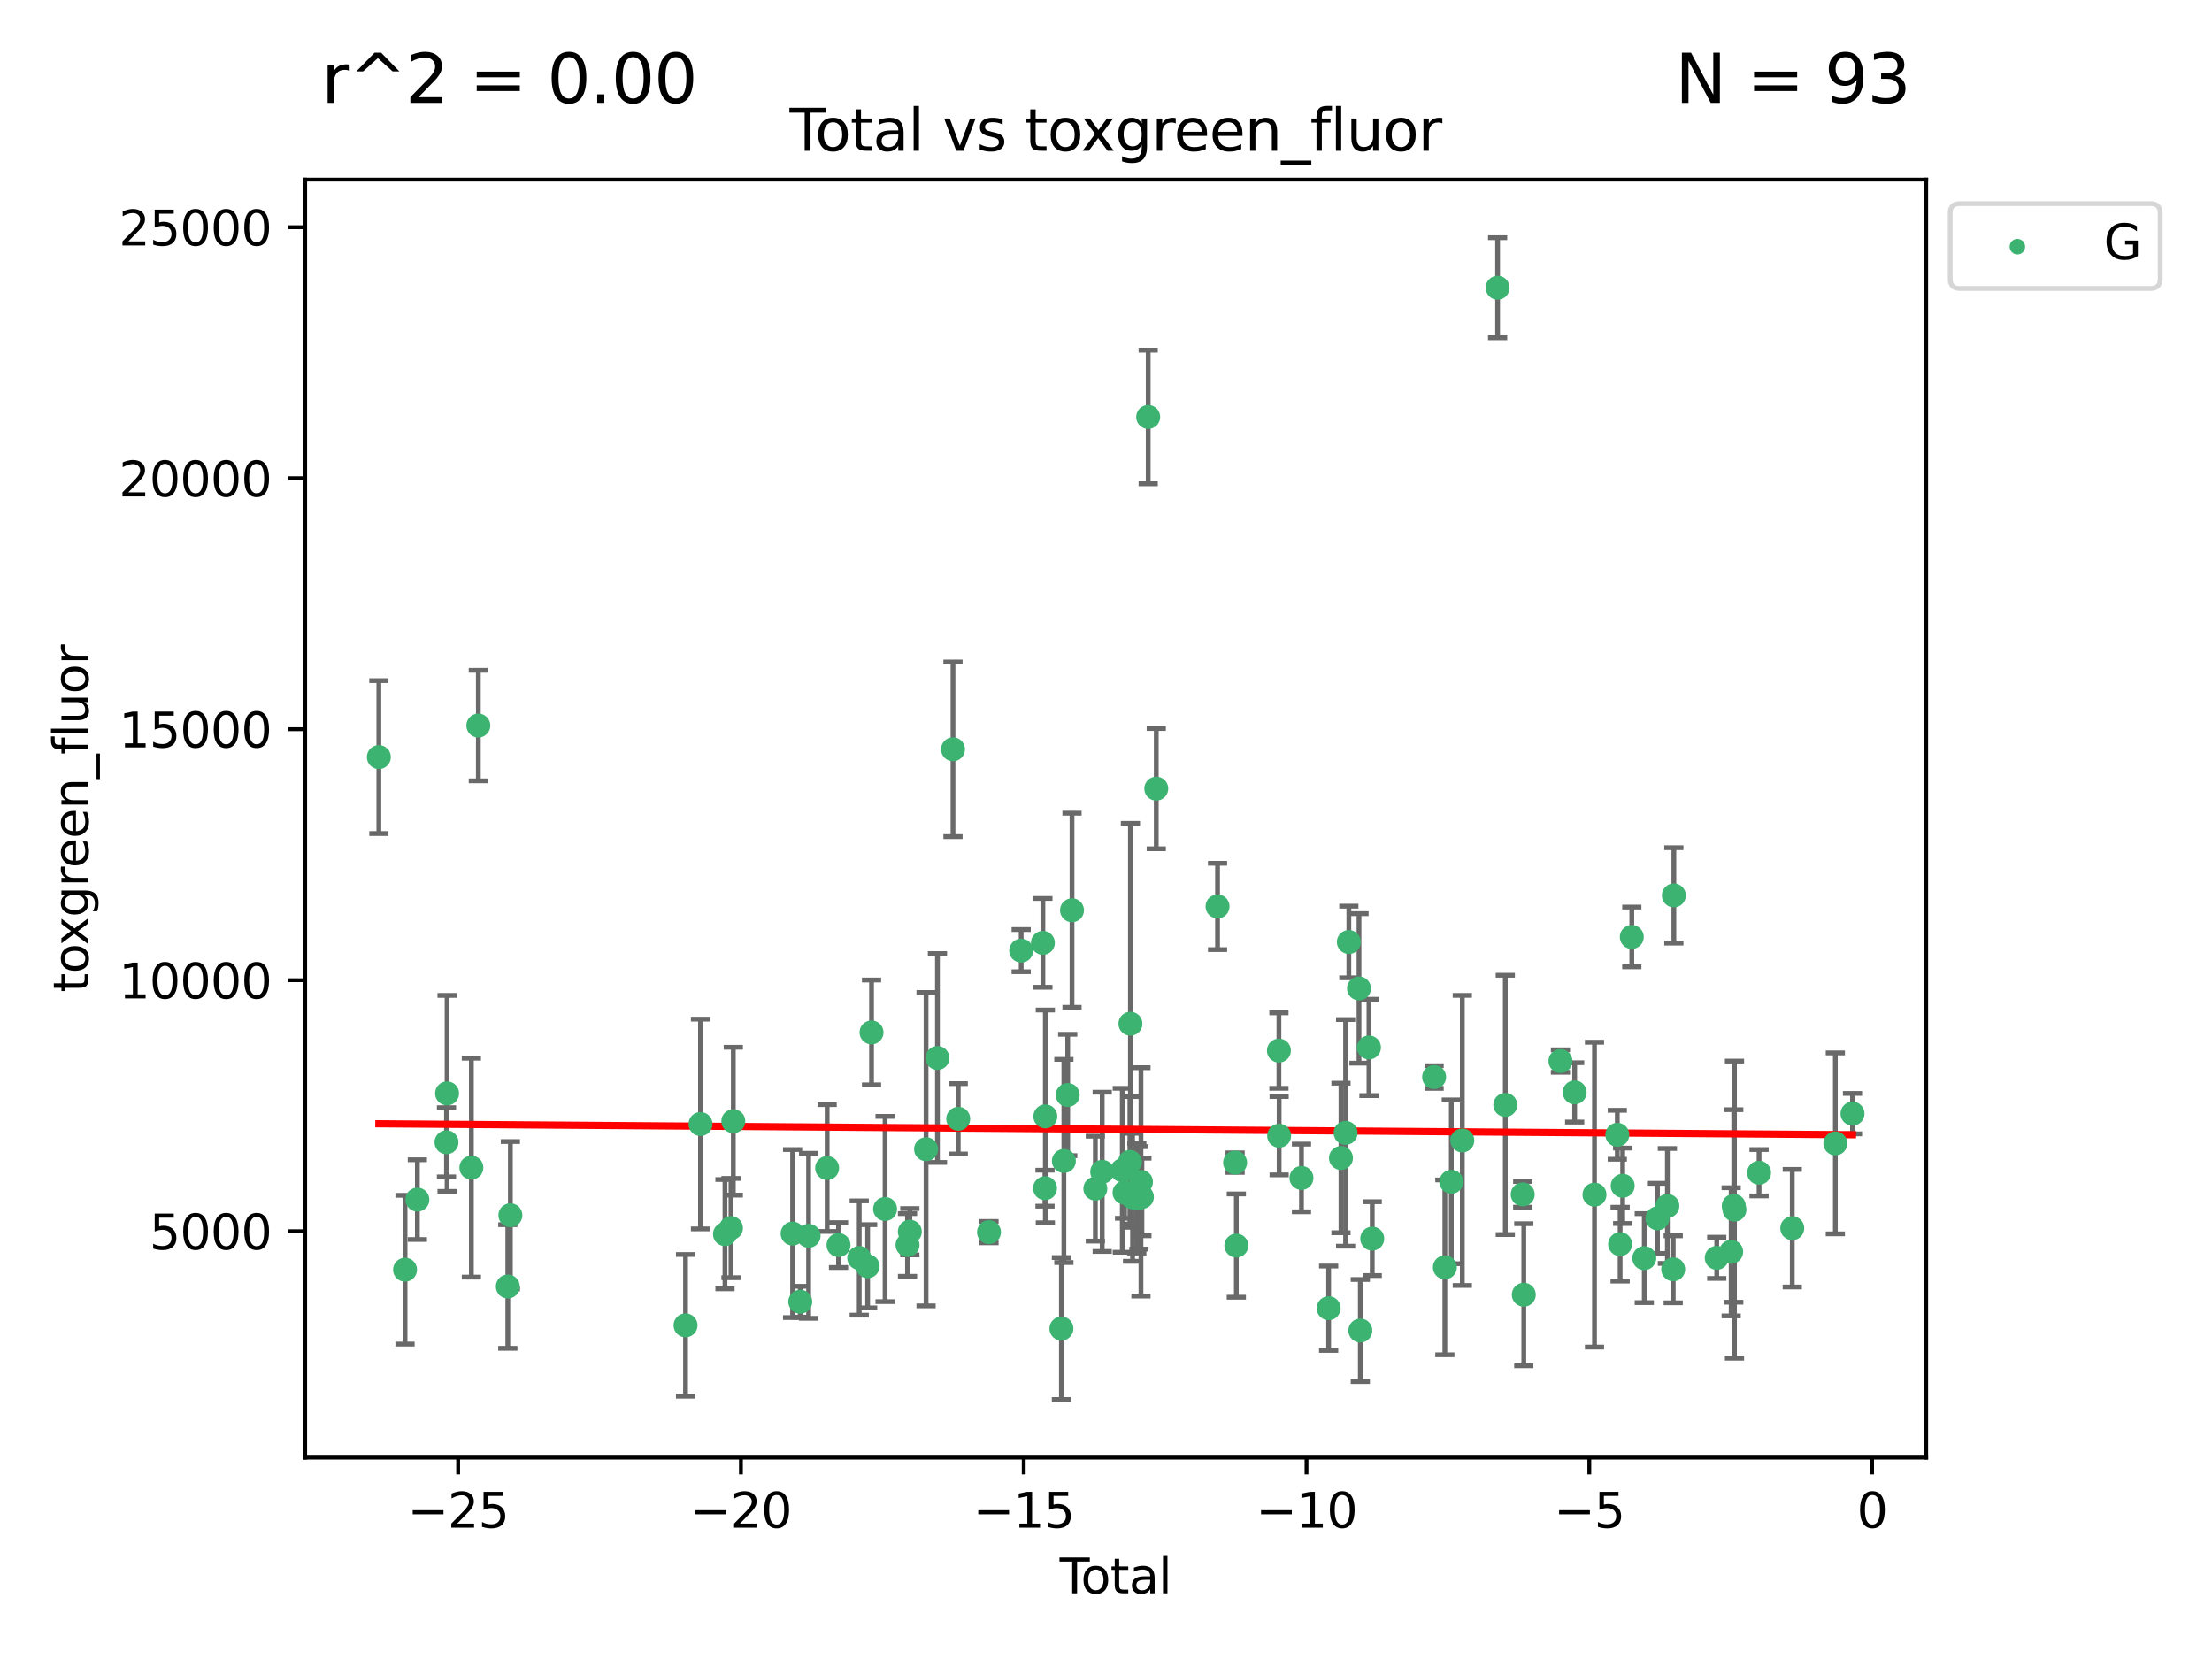 <?xml version="1.0" encoding="utf-8" standalone="no"?>
<!DOCTYPE svg PUBLIC "-//W3C//DTD SVG 1.1//EN"
  "http://www.w3.org/Graphics/SVG/1.1/DTD/svg11.dtd">
<svg xmlns:xlink="http://www.w3.org/1999/xlink" width="460.8pt" height="345.6pt" viewBox="0 0 460.8 345.6" xmlns="http://www.w3.org/2000/svg" version="1.1">
 <defs>
  <style type="text/css">*{stroke-linejoin: round; stroke-linecap: butt}</style>
 </defs>
 <g id="figure_1">
  <g id="patch_1">
   <path d="M 0 345.6 
L 460.8 345.6 
L 460.8 0 
L 0 0 
z
" style="fill: #ffffff"/>
  </g>
  <g id="axes_1">
   <g id="patch_2">
    <path d="M 63.571 303.64 
L 401.26 303.64 
L 401.26 37.411 
L 63.571 37.411 
z
" style="fill: #ffffff"/>
   </g>
   <g id="PathCollection_1">
    <defs>
     <path id="ma5839f07e7" d="M 0 1.118 
C 0.297 1.118 0.581 1 0.791 0.791 
C 1 0.581 1.118 0.297 1.118 0 
C 1.118 -0.297 1 -0.581 0.791 -0.791 
C 0.581 -1 0.297 -1.118 0 -1.118 
C -0.297 -1.118 -0.581 -1 -0.791 -0.791 
C -1 -0.581 -1.118 -0.297 -1.118 0 
C -1.118 0.297 -1 0.581 -0.791 0.791 
C -0.581 1 -0.297 1.118 0 1.118 
z
" style="stroke: #3cb371"/>
    </defs>
    <g clip-path="url(#p601f7226cf)">
     <use xlink:href="#ma5839f07e7" x="78.921" y="157.714" style="fill: #3cb371; stroke: #3cb371"/>
     <use xlink:href="#ma5839f07e7" x="84.375" y="264.504" style="fill: #3cb371; stroke: #3cb371"/>
     <use xlink:href="#ma5839f07e7" x="86.943" y="249.904" style="fill: #3cb371; stroke: #3cb371"/>
     <use xlink:href="#ma5839f07e7" x="93.01" y="237.956" style="fill: #3cb371; stroke: #3cb371"/>
     <use xlink:href="#ma5839f07e7" x="93.132" y="227.772" style="fill: #3cb371; stroke: #3cb371"/>
     <use xlink:href="#ma5839f07e7" x="98.194" y="243.242" style="fill: #3cb371; stroke: #3cb371"/>
     <use xlink:href="#ma5839f07e7" x="99.645" y="151.147" style="fill: #3cb371; stroke: #3cb371"/>
     <use xlink:href="#ma5839f07e7" x="105.787" y="268.004" style="fill: #3cb371; stroke: #3cb371"/>
     <use xlink:href="#ma5839f07e7" x="106.319" y="253.16" style="fill: #3cb371; stroke: #3cb371"/>
     <use xlink:href="#ma5839f07e7" x="142.809" y="276.095" style="fill: #3cb371; stroke: #3cb371"/>
     <use xlink:href="#ma5839f07e7" x="145.928" y="234.157" style="fill: #3cb371; stroke: #3cb371"/>
     <use xlink:href="#ma5839f07e7" x="151.026" y="257.097" style="fill: #3cb371; stroke: #3cb371"/>
     <use xlink:href="#ma5839f07e7" x="152.276" y="255.83" style="fill: #3cb371; stroke: #3cb371"/>
     <use xlink:href="#ma5839f07e7" x="152.761" y="233.569" style="fill: #3cb371; stroke: #3cb371"/>
     <use xlink:href="#ma5839f07e7" x="165.114" y="256.976" style="fill: #3cb371; stroke: #3cb371"/>
     <use xlink:href="#ma5839f07e7" x="166.711" y="271.17" style="fill: #3cb371; stroke: #3cb371"/>
     <use xlink:href="#ma5839f07e7" x="168.447" y="257.439" style="fill: #3cb371; stroke: #3cb371"/>
     <use xlink:href="#ma5839f07e7" x="172.308" y="243.322" style="fill: #3cb371; stroke: #3cb371"/>
     <use xlink:href="#ma5839f07e7" x="174.68" y="259.371" style="fill: #3cb371; stroke: #3cb371"/>
     <use xlink:href="#ma5839f07e7" x="178.993" y="262.065" style="fill: #3cb371; stroke: #3cb371"/>
     <use xlink:href="#ma5839f07e7" x="180.745" y="263.787" style="fill: #3cb371; stroke: #3cb371"/>
     <use xlink:href="#ma5839f07e7" x="181.555" y="215.073" style="fill: #3cb371; stroke: #3cb371"/>
     <use xlink:href="#ma5839f07e7" x="184.378" y="251.857" style="fill: #3cb371; stroke: #3cb371"/>
     <use xlink:href="#ma5839f07e7" x="189.052" y="259.354" style="fill: #3cb371; stroke: #3cb371"/>
     <use xlink:href="#ma5839f07e7" x="189.533" y="256.589" style="fill: #3cb371; stroke: #3cb371"/>
     <use xlink:href="#ma5839f07e7" x="192.915" y="239.399" style="fill: #3cb371; stroke: #3cb371"/>
     <use xlink:href="#ma5839f07e7" x="195.288" y="220.399" style="fill: #3cb371; stroke: #3cb371"/>
     <use xlink:href="#ma5839f07e7" x="198.527" y="156.094" style="fill: #3cb371; stroke: #3cb371"/>
     <use xlink:href="#ma5839f07e7" x="199.615" y="233.064" style="fill: #3cb371; stroke: #3cb371"/>
     <use xlink:href="#ma5839f07e7" x="206.026" y="256.681" style="fill: #3cb371; stroke: #3cb371"/>
     <use xlink:href="#ma5839f07e7" x="212.732" y="198.031" style="fill: #3cb371; stroke: #3cb371"/>
     <use xlink:href="#ma5839f07e7" x="217.253" y="196.411" style="fill: #3cb371; stroke: #3cb371"/>
     <use xlink:href="#ma5839f07e7" x="217.695" y="247.526" style="fill: #3cb371; stroke: #3cb371"/>
     <use xlink:href="#ma5839f07e7" x="217.763" y="232.565" style="fill: #3cb371; stroke: #3cb371"/>
     <use xlink:href="#ma5839f07e7" x="221.113" y="276.758" style="fill: #3cb371; stroke: #3cb371"/>
     <use xlink:href="#ma5839f07e7" x="221.624" y="241.851" style="fill: #3cb371; stroke: #3cb371"/>
     <use xlink:href="#ma5839f07e7" x="222.424" y="228.106" style="fill: #3cb371; stroke: #3cb371"/>
     <use xlink:href="#ma5839f07e7" x="223.32" y="189.623" style="fill: #3cb371; stroke: #3cb371"/>
     <use xlink:href="#ma5839f07e7" x="228.179" y="247.612" style="fill: #3cb371; stroke: #3cb371"/>
     <use xlink:href="#ma5839f07e7" x="229.607" y="244.112" style="fill: #3cb371; stroke: #3cb371"/>
     <use xlink:href="#ma5839f07e7" x="233.793" y="243.792" style="fill: #3cb371; stroke: #3cb371"/>
     <use xlink:href="#ma5839f07e7" x="234.262" y="248.451" style="fill: #3cb371; stroke: #3cb371"/>
     <use xlink:href="#ma5839f07e7" x="235.386" y="242.051" style="fill: #3cb371; stroke: #3cb371"/>
     <use xlink:href="#ma5839f07e7" x="235.488" y="213.259" style="fill: #3cb371; stroke: #3cb371"/>
     <use xlink:href="#ma5839f07e7" x="235.932" y="249.416" style="fill: #3cb371; stroke: #3cb371"/>
     <use xlink:href="#ma5839f07e7" x="236.815" y="249.624" style="fill: #3cb371; stroke: #3cb371"/>
     <use xlink:href="#ma5839f07e7" x="237.249" y="249.544" style="fill: #3cb371; stroke: #3cb371"/>
     <use xlink:href="#ma5839f07e7" x="237.682" y="246.21" style="fill: #3cb371; stroke: #3cb371"/>
     <use xlink:href="#ma5839f07e7" x="237.879" y="249.348" style="fill: #3cb371; stroke: #3cb371"/>
     <use xlink:href="#ma5839f07e7" x="239.189" y="86.858" style="fill: #3cb371; stroke: #3cb371"/>
     <use xlink:href="#ma5839f07e7" x="240.87" y="164.29" style="fill: #3cb371; stroke: #3cb371"/>
     <use xlink:href="#ma5839f07e7" x="253.636" y="188.826" style="fill: #3cb371; stroke: #3cb371"/>
     <use xlink:href="#ma5839f07e7" x="257.295" y="242.191" style="fill: #3cb371; stroke: #3cb371"/>
     <use xlink:href="#ma5839f07e7" x="257.551" y="259.48" style="fill: #3cb371; stroke: #3cb371"/>
     <use xlink:href="#ma5839f07e7" x="266.423" y="218.858" style="fill: #3cb371; stroke: #3cb371"/>
     <use xlink:href="#ma5839f07e7" x="266.468" y="236.59" style="fill: #3cb371; stroke: #3cb371"/>
     <use xlink:href="#ma5839f07e7" x="271.122" y="245.389" style="fill: #3cb371; stroke: #3cb371"/>
     <use xlink:href="#ma5839f07e7" x="276.781" y="272.526" style="fill: #3cb371; stroke: #3cb371"/>
     <use xlink:href="#ma5839f07e7" x="279.35" y="241.228" style="fill: #3cb371; stroke: #3cb371"/>
     <use xlink:href="#ma5839f07e7" x="280.316" y="235.997" style="fill: #3cb371; stroke: #3cb371"/>
     <use xlink:href="#ma5839f07e7" x="280.988" y="196.233" style="fill: #3cb371; stroke: #3cb371"/>
     <use xlink:href="#ma5839f07e7" x="283.104" y="205.904" style="fill: #3cb371; stroke: #3cb371"/>
     <use xlink:href="#ma5839f07e7" x="283.383" y="277.175" style="fill: #3cb371; stroke: #3cb371"/>
     <use xlink:href="#ma5839f07e7" x="285.181" y="218.203" style="fill: #3cb371; stroke: #3cb371"/>
     <use xlink:href="#ma5839f07e7" x="285.864" y="258.033" style="fill: #3cb371; stroke: #3cb371"/>
     <use xlink:href="#ma5839f07e7" x="298.753" y="224.37" style="fill: #3cb371; stroke: #3cb371"/>
     <use xlink:href="#ma5839f07e7" x="300.993" y="264.011" style="fill: #3cb371; stroke: #3cb371"/>
     <use xlink:href="#ma5839f07e7" x="302.337" y="246.188" style="fill: #3cb371; stroke: #3cb371"/>
     <use xlink:href="#ma5839f07e7" x="304.627" y="237.574" style="fill: #3cb371; stroke: #3cb371"/>
     <use xlink:href="#ma5839f07e7" x="311.981" y="59.938" style="fill: #3cb371; stroke: #3cb371"/>
     <use xlink:href="#ma5839f07e7" x="313.581" y="230.172" style="fill: #3cb371; stroke: #3cb371"/>
     <use xlink:href="#ma5839f07e7" x="317.21" y="248.813" style="fill: #3cb371; stroke: #3cb371"/>
     <use xlink:href="#ma5839f07e7" x="317.434" y="269.714" style="fill: #3cb371; stroke: #3cb371"/>
     <use xlink:href="#ma5839f07e7" x="325.073" y="221.037" style="fill: #3cb371; stroke: #3cb371"/>
     <use xlink:href="#ma5839f07e7" x="328.03" y="227.563" style="fill: #3cb371; stroke: #3cb371"/>
     <use xlink:href="#ma5839f07e7" x="332.161" y="248.869" style="fill: #3cb371; stroke: #3cb371"/>
     <use xlink:href="#ma5839f07e7" x="336.913" y="236.395" style="fill: #3cb371; stroke: #3cb371"/>
     <use xlink:href="#ma5839f07e7" x="337.504" y="259.181" style="fill: #3cb371; stroke: #3cb371"/>
     <use xlink:href="#ma5839f07e7" x="338.034" y="247.022" style="fill: #3cb371; stroke: #3cb371"/>
     <use xlink:href="#ma5839f07e7" x="339.935" y="195.183" style="fill: #3cb371; stroke: #3cb371"/>
     <use xlink:href="#ma5839f07e7" x="342.533" y="262.095" style="fill: #3cb371; stroke: #3cb371"/>
     <use xlink:href="#ma5839f07e7" x="345.282" y="253.809" style="fill: #3cb371; stroke: #3cb371"/>
     <use xlink:href="#ma5839f07e7" x="347.347" y="251.222" style="fill: #3cb371; stroke: #3cb371"/>
     <use xlink:href="#ma5839f07e7" x="348.562" y="264.422" style="fill: #3cb371; stroke: #3cb371"/>
     <use xlink:href="#ma5839f07e7" x="348.696" y="186.531" style="fill: #3cb371; stroke: #3cb371"/>
     <use xlink:href="#ma5839f07e7" x="357.628" y="262.034" style="fill: #3cb371; stroke: #3cb371"/>
     <use xlink:href="#ma5839f07e7" x="360.636" y="260.776" style="fill: #3cb371; stroke: #3cb371"/>
     <use xlink:href="#ma5839f07e7" x="361.174" y="251.221" style="fill: #3cb371; stroke: #3cb371"/>
     <use xlink:href="#ma5839f07e7" x="361.323" y="251.989" style="fill: #3cb371; stroke: #3cb371"/>
     <use xlink:href="#ma5839f07e7" x="366.446" y="244.304" style="fill: #3cb371; stroke: #3cb371"/>
     <use xlink:href="#ma5839f07e7" x="373.362" y="255.857" style="fill: #3cb371; stroke: #3cb371"/>
     <use xlink:href="#ma5839f07e7" x="382.337" y="238.188" style="fill: #3cb371; stroke: #3cb371"/>
     <use xlink:href="#ma5839f07e7" x="385.911" y="231.992" style="fill: #3cb371; stroke: #3cb371"/>
    </g>
   </g>
   <g id="matplotlib.axis_1">
    <g id="xtick_1">
     <g id="line2d_1">
      <defs>
       <path id="ma0c429ba28" d="M 0 0 
L 0 3.5 
" style="stroke: #000000; stroke-width: 0.8"/>
      </defs>
      <g>
       <use xlink:href="#ma0c429ba28" x="95.438" y="303.64" style="stroke: #000000; stroke-width: 0.8"/>
      </g>
     </g>
     <g id="text_1">
      <!-- −25 -->
      <g transform="translate(84.886 318.238)scale(0.1 -0.1)">
       <defs>
        <path id="DejaVuSans-2212" d="M 678 2272 
L 4684 2272 
L 4684 1741 
L 678 1741 
L 678 2272 
z
" transform="scale(0.016)"/>
        <path id="DejaVuSans-32" d="M 1228 531 
L 3431 531 
L 3431 0 
L 469 0 
L 469 531 
Q 828 903 1448 1529 
Q 2069 2156 2228 2338 
Q 2531 2678 2651 2914 
Q 2772 3150 2772 3378 
Q 2772 3750 2511 3984 
Q 2250 4219 1831 4219 
Q 1534 4219 1204 4116 
Q 875 4013 500 3803 
L 500 4441 
Q 881 4594 1212 4672 
Q 1544 4750 1819 4750 
Q 2544 4750 2975 4387 
Q 3406 4025 3406 3419 
Q 3406 3131 3298 2873 
Q 3191 2616 2906 2266 
Q 2828 2175 2409 1742 
Q 1991 1309 1228 531 
z
" transform="scale(0.016)"/>
        <path id="DejaVuSans-35" d="M 691 4666 
L 3169 4666 
L 3169 4134 
L 1269 4134 
L 1269 2991 
Q 1406 3038 1543 3061 
Q 1681 3084 1819 3084 
Q 2600 3084 3056 2656 
Q 3513 2228 3513 1497 
Q 3513 744 3044 326 
Q 2575 -91 1722 -91 
Q 1428 -91 1123 -41 
Q 819 9 494 109 
L 494 744 
Q 775 591 1075 516 
Q 1375 441 1709 441 
Q 2250 441 2565 725 
Q 2881 1009 2881 1497 
Q 2881 1984 2565 2268 
Q 2250 2553 1709 2553 
Q 1456 2553 1204 2497 
Q 953 2441 691 2322 
L 691 4666 
z
" transform="scale(0.016)"/>
       </defs>
       <use xlink:href="#DejaVuSans-2212"/>
       <use xlink:href="#DejaVuSans-32" x="83.789"/>
       <use xlink:href="#DejaVuSans-35" x="147.412"/>
      </g>
     </g>
    </g>
    <g id="xtick_2">
     <g id="line2d_2">
      <g>
       <use xlink:href="#ma0c429ba28" x="154.349" y="303.64" style="stroke: #000000; stroke-width: 0.8"/>
      </g>
     </g>
     <g id="text_2">
      <!-- −20 -->
      <g transform="translate(143.796 318.238)scale(0.1 -0.1)">
       <defs>
        <path id="DejaVuSans-30" d="M 2034 4250 
Q 1547 4250 1301 3770 
Q 1056 3291 1056 2328 
Q 1056 1369 1301 889 
Q 1547 409 2034 409 
Q 2525 409 2770 889 
Q 3016 1369 3016 2328 
Q 3016 3291 2770 3770 
Q 2525 4250 2034 4250 
z
M 2034 4750 
Q 2819 4750 3233 4129 
Q 3647 3509 3647 2328 
Q 3647 1150 3233 529 
Q 2819 -91 2034 -91 
Q 1250 -91 836 529 
Q 422 1150 422 2328 
Q 422 3509 836 4129 
Q 1250 4750 2034 4750 
z
" transform="scale(0.016)"/>
       </defs>
       <use xlink:href="#DejaVuSans-2212"/>
       <use xlink:href="#DejaVuSans-32" x="83.789"/>
       <use xlink:href="#DejaVuSans-30" x="147.412"/>
      </g>
     </g>
    </g>
    <g id="xtick_3">
     <g id="line2d_3">
      <g>
       <use xlink:href="#ma0c429ba28" x="213.259" y="303.64" style="stroke: #000000; stroke-width: 0.8"/>
      </g>
     </g>
     <g id="text_3">
      <!-- −15 -->
      <g transform="translate(202.707 318.238)scale(0.1 -0.1)">
       <defs>
        <path id="DejaVuSans-31" d="M 794 531 
L 1825 531 
L 1825 4091 
L 703 3866 
L 703 4441 
L 1819 4666 
L 2450 4666 
L 2450 531 
L 3481 531 
L 3481 0 
L 794 0 
L 794 531 
z
" transform="scale(0.016)"/>
       </defs>
       <use xlink:href="#DejaVuSans-2212"/>
       <use xlink:href="#DejaVuSans-31" x="83.789"/>
       <use xlink:href="#DejaVuSans-35" x="147.412"/>
      </g>
     </g>
    </g>
    <g id="xtick_4">
     <g id="line2d_4">
      <g>
       <use xlink:href="#ma0c429ba28" x="272.17" y="303.64" style="stroke: #000000; stroke-width: 0.8"/>
      </g>
     </g>
     <g id="text_4">
      <!-- −10 -->
      <g transform="translate(261.617 318.238)scale(0.1 -0.1)">
       <use xlink:href="#DejaVuSans-2212"/>
       <use xlink:href="#DejaVuSans-31" x="83.789"/>
       <use xlink:href="#DejaVuSans-30" x="147.412"/>
      </g>
     </g>
    </g>
    <g id="xtick_5">
     <g id="line2d_5">
      <g>
       <use xlink:href="#ma0c429ba28" x="331.08" y="303.64" style="stroke: #000000; stroke-width: 0.8"/>
      </g>
     </g>
     <g id="text_5">
      <!-- −5 -->
      <g transform="translate(323.709 318.238)scale(0.1 -0.1)">
       <use xlink:href="#DejaVuSans-2212"/>
       <use xlink:href="#DejaVuSans-35" x="83.789"/>
      </g>
     </g>
    </g>
    <g id="xtick_6">
     <g id="line2d_6">
      <g>
       <use xlink:href="#ma0c429ba28" x="389.99" y="303.64" style="stroke: #000000; stroke-width: 0.8"/>
      </g>
     </g>
     <g id="text_6">
      <!-- 0 -->
      <g transform="translate(386.809 318.238)scale(0.1 -0.1)">
       <use xlink:href="#DejaVuSans-30"/>
      </g>
     </g>
    </g>
    <g id="text_7">
     <!-- Total -->
     <g transform="translate(220.739 331.917)scale(0.1 -0.1)">
      <defs>
       <path id="DejaVuSans-54" d="M -19 4666 
L 3928 4666 
L 3928 4134 
L 2272 4134 
L 2272 0 
L 1638 0 
L 1638 4134 
L -19 4134 
L -19 4666 
z
" transform="scale(0.016)"/>
       <path id="DejaVuSans-6f" d="M 1959 3097 
Q 1497 3097 1228 2736 
Q 959 2375 959 1747 
Q 959 1119 1226 758 
Q 1494 397 1959 397 
Q 2419 397 2687 759 
Q 2956 1122 2956 1747 
Q 2956 2369 2687 2733 
Q 2419 3097 1959 3097 
z
M 1959 3584 
Q 2709 3584 3137 3096 
Q 3566 2609 3566 1747 
Q 3566 888 3137 398 
Q 2709 -91 1959 -91 
Q 1206 -91 779 398 
Q 353 888 353 1747 
Q 353 2609 779 3096 
Q 1206 3584 1959 3584 
z
" transform="scale(0.016)"/>
       <path id="DejaVuSans-74" d="M 1172 4494 
L 1172 3500 
L 2356 3500 
L 2356 3053 
L 1172 3053 
L 1172 1153 
Q 1172 725 1289 603 
Q 1406 481 1766 481 
L 2356 481 
L 2356 0 
L 1766 0 
Q 1100 0 847 248 
Q 594 497 594 1153 
L 594 3053 
L 172 3053 
L 172 3500 
L 594 3500 
L 594 4494 
L 1172 4494 
z
" transform="scale(0.016)"/>
       <path id="DejaVuSans-61" d="M 2194 1759 
Q 1497 1759 1228 1600 
Q 959 1441 959 1056 
Q 959 750 1161 570 
Q 1363 391 1709 391 
Q 2188 391 2477 730 
Q 2766 1069 2766 1631 
L 2766 1759 
L 2194 1759 
z
M 3341 1997 
L 3341 0 
L 2766 0 
L 2766 531 
Q 2569 213 2275 61 
Q 1981 -91 1556 -91 
Q 1019 -91 701 211 
Q 384 513 384 1019 
Q 384 1609 779 1909 
Q 1175 2209 1959 2209 
L 2766 2209 
L 2766 2266 
Q 2766 2663 2505 2880 
Q 2244 3097 1772 3097 
Q 1472 3097 1187 3025 
Q 903 2953 641 2809 
L 641 3341 
Q 956 3463 1253 3523 
Q 1550 3584 1831 3584 
Q 2591 3584 2966 3190 
Q 3341 2797 3341 1997 
z
" transform="scale(0.016)"/>
       <path id="DejaVuSans-6c" d="M 603 4863 
L 1178 4863 
L 1178 0 
L 603 0 
L 603 4863 
z
" transform="scale(0.016)"/>
      </defs>
      <use xlink:href="#DejaVuSans-54"/>
      <use xlink:href="#DejaVuSans-6f" x="44.084"/>
      <use xlink:href="#DejaVuSans-74" x="105.266"/>
      <use xlink:href="#DejaVuSans-61" x="144.475"/>
      <use xlink:href="#DejaVuSans-6c" x="205.754"/>
     </g>
    </g>
   </g>
   <g id="matplotlib.axis_2">
    <g id="ytick_1">
     <g id="line2d_7">
      <defs>
       <path id="m500522b917" d="M 0 0 
L -3.5 0 
" style="stroke: #000000; stroke-width: 0.8"/>
      </defs>
      <g>
       <use xlink:href="#m500522b917" x="63.571" y="256.478" style="stroke: #000000; stroke-width: 0.8"/>
      </g>
     </g>
     <g id="text_8">
      <!-- 5000 -->
      <g transform="translate(31.121 260.277)scale(0.1 -0.1)">
       <use xlink:href="#DejaVuSans-35"/>
       <use xlink:href="#DejaVuSans-30" x="63.623"/>
       <use xlink:href="#DejaVuSans-30" x="127.246"/>
       <use xlink:href="#DejaVuSans-30" x="190.869"/>
      </g>
     </g>
    </g>
    <g id="ytick_2">
     <g id="line2d_8">
      <g>
       <use xlink:href="#m500522b917" x="63.571" y="204.192" style="stroke: #000000; stroke-width: 0.8"/>
      </g>
     </g>
     <g id="text_9">
      <!-- 10000 -->
      <g transform="translate(24.759 207.991)scale(0.1 -0.1)">
       <use xlink:href="#DejaVuSans-31"/>
       <use xlink:href="#DejaVuSans-30" x="63.623"/>
       <use xlink:href="#DejaVuSans-30" x="127.246"/>
       <use xlink:href="#DejaVuSans-30" x="190.869"/>
       <use xlink:href="#DejaVuSans-30" x="254.492"/>
      </g>
     </g>
    </g>
    <g id="ytick_3">
     <g id="line2d_9">
      <g>
       <use xlink:href="#m500522b917" x="63.571" y="151.905" style="stroke: #000000; stroke-width: 0.8"/>
      </g>
     </g>
     <g id="text_10">
      <!-- 15000 -->
      <g transform="translate(24.759 155.705)scale(0.1 -0.1)">
       <use xlink:href="#DejaVuSans-31"/>
       <use xlink:href="#DejaVuSans-35" x="63.623"/>
       <use xlink:href="#DejaVuSans-30" x="127.246"/>
       <use xlink:href="#DejaVuSans-30" x="190.869"/>
       <use xlink:href="#DejaVuSans-30" x="254.492"/>
      </g>
     </g>
    </g>
    <g id="ytick_4">
     <g id="line2d_10">
      <g>
       <use xlink:href="#m500522b917" x="63.571" y="99.619" style="stroke: #000000; stroke-width: 0.8"/>
      </g>
     </g>
     <g id="text_11">
      <!-- 20000 -->
      <g transform="translate(24.759 103.419)scale(0.1 -0.1)">
       <use xlink:href="#DejaVuSans-32"/>
       <use xlink:href="#DejaVuSans-30" x="63.623"/>
       <use xlink:href="#DejaVuSans-30" x="127.246"/>
       <use xlink:href="#DejaVuSans-30" x="190.869"/>
       <use xlink:href="#DejaVuSans-30" x="254.492"/>
      </g>
     </g>
    </g>
    <g id="ytick_5">
     <g id="line2d_11">
      <g>
       <use xlink:href="#m500522b917" x="63.571" y="47.333" style="stroke: #000000; stroke-width: 0.8"/>
      </g>
     </g>
     <g id="text_12">
      <!-- 25000 -->
      <g transform="translate(24.759 51.133)scale(0.1 -0.1)">
       <use xlink:href="#DejaVuSans-32"/>
       <use xlink:href="#DejaVuSans-35" x="63.623"/>
       <use xlink:href="#DejaVuSans-30" x="127.246"/>
       <use xlink:href="#DejaVuSans-30" x="190.869"/>
       <use xlink:href="#DejaVuSans-30" x="254.492"/>
      </g>
     </g>
    </g>
    <g id="text_13">
     <!-- toxgreen_fluor -->
     <g transform="translate(18.401 206.72)rotate(-90)scale(0.1 -0.1)">
      <defs>
       <path id="DejaVuSans-78" d="M 3513 3500 
L 2247 1797 
L 3578 0 
L 2900 0 
L 1881 1375 
L 863 0 
L 184 0 
L 1544 1831 
L 300 3500 
L 978 3500 
L 1906 2253 
L 2834 3500 
L 3513 3500 
z
" transform="scale(0.016)"/>
       <path id="DejaVuSans-67" d="M 2906 1791 
Q 2906 2416 2648 2759 
Q 2391 3103 1925 3103 
Q 1463 3103 1205 2759 
Q 947 2416 947 1791 
Q 947 1169 1205 825 
Q 1463 481 1925 481 
Q 2391 481 2648 825 
Q 2906 1169 2906 1791 
z
M 3481 434 
Q 3481 -459 3084 -895 
Q 2688 -1331 1869 -1331 
Q 1566 -1331 1297 -1286 
Q 1028 -1241 775 -1147 
L 775 -588 
Q 1028 -725 1275 -790 
Q 1522 -856 1778 -856 
Q 2344 -856 2625 -561 
Q 2906 -266 2906 331 
L 2906 616 
Q 2728 306 2450 153 
Q 2172 0 1784 0 
Q 1141 0 747 490 
Q 353 981 353 1791 
Q 353 2603 747 3093 
Q 1141 3584 1784 3584 
Q 2172 3584 2450 3431 
Q 2728 3278 2906 2969 
L 2906 3500 
L 3481 3500 
L 3481 434 
z
" transform="scale(0.016)"/>
       <path id="DejaVuSans-72" d="M 2631 2963 
Q 2534 3019 2420 3045 
Q 2306 3072 2169 3072 
Q 1681 3072 1420 2755 
Q 1159 2438 1159 1844 
L 1159 0 
L 581 0 
L 581 3500 
L 1159 3500 
L 1159 2956 
Q 1341 3275 1631 3429 
Q 1922 3584 2338 3584 
Q 2397 3584 2469 3576 
Q 2541 3569 2628 3553 
L 2631 2963 
z
" transform="scale(0.016)"/>
       <path id="DejaVuSans-65" d="M 3597 1894 
L 3597 1613 
L 953 1613 
Q 991 1019 1311 708 
Q 1631 397 2203 397 
Q 2534 397 2845 478 
Q 3156 559 3463 722 
L 3463 178 
Q 3153 47 2828 -22 
Q 2503 -91 2169 -91 
Q 1331 -91 842 396 
Q 353 884 353 1716 
Q 353 2575 817 3079 
Q 1281 3584 2069 3584 
Q 2775 3584 3186 3129 
Q 3597 2675 3597 1894 
z
M 3022 2063 
Q 3016 2534 2758 2815 
Q 2500 3097 2075 3097 
Q 1594 3097 1305 2825 
Q 1016 2553 972 2059 
L 3022 2063 
z
" transform="scale(0.016)"/>
       <path id="DejaVuSans-6e" d="M 3513 2113 
L 3513 0 
L 2938 0 
L 2938 2094 
Q 2938 2591 2744 2837 
Q 2550 3084 2163 3084 
Q 1697 3084 1428 2787 
Q 1159 2491 1159 1978 
L 1159 0 
L 581 0 
L 581 3500 
L 1159 3500 
L 1159 2956 
Q 1366 3272 1645 3428 
Q 1925 3584 2291 3584 
Q 2894 3584 3203 3211 
Q 3513 2838 3513 2113 
z
" transform="scale(0.016)"/>
       <path id="DejaVuSans-5f" d="M 3263 -1063 
L 3263 -1509 
L -63 -1509 
L -63 -1063 
L 3263 -1063 
z
" transform="scale(0.016)"/>
       <path id="DejaVuSans-66" d="M 2375 4863 
L 2375 4384 
L 1825 4384 
Q 1516 4384 1395 4259 
Q 1275 4134 1275 3809 
L 1275 3500 
L 2222 3500 
L 2222 3053 
L 1275 3053 
L 1275 0 
L 697 0 
L 697 3053 
L 147 3053 
L 147 3500 
L 697 3500 
L 697 3744 
Q 697 4328 969 4595 
Q 1241 4863 1831 4863 
L 2375 4863 
z
" transform="scale(0.016)"/>
       <path id="DejaVuSans-75" d="M 544 1381 
L 544 3500 
L 1119 3500 
L 1119 1403 
Q 1119 906 1312 657 
Q 1506 409 1894 409 
Q 2359 409 2629 706 
Q 2900 1003 2900 1516 
L 2900 3500 
L 3475 3500 
L 3475 0 
L 2900 0 
L 2900 538 
Q 2691 219 2414 64 
Q 2138 -91 1772 -91 
Q 1169 -91 856 284 
Q 544 659 544 1381 
z
M 1991 3584 
L 1991 3584 
z
" transform="scale(0.016)"/>
      </defs>
      <use xlink:href="#DejaVuSans-74"/>
      <use xlink:href="#DejaVuSans-6f" x="39.209"/>
      <use xlink:href="#DejaVuSans-78" x="97.266"/>
      <use xlink:href="#DejaVuSans-67" x="156.445"/>
      <use xlink:href="#DejaVuSans-72" x="219.922"/>
      <use xlink:href="#DejaVuSans-65" x="258.785"/>
      <use xlink:href="#DejaVuSans-65" x="320.309"/>
      <use xlink:href="#DejaVuSans-6e" x="381.832"/>
      <use xlink:href="#DejaVuSans-5f" x="445.211"/>
      <use xlink:href="#DejaVuSans-66" x="495.211"/>
      <use xlink:href="#DejaVuSans-6c" x="530.416"/>
      <use xlink:href="#DejaVuSans-75" x="558.199"/>
      <use xlink:href="#DejaVuSans-6f" x="621.578"/>
      <use xlink:href="#DejaVuSans-72" x="682.76"/>
     </g>
    </g>
   </g>
   <g id="LineCollection_1">
    <path d="M 78.921 173.64 
L 78.921 141.789 
" clip-path="url(#p601f7226cf)" style="fill: none; stroke: #696969"/>
    <path d="M 84.375 279.995 
L 84.375 249.013 
" clip-path="url(#p601f7226cf)" style="fill: none; stroke: #696969"/>
    <path d="M 86.943 258.211 
L 86.943 241.597 
" clip-path="url(#p601f7226cf)" style="fill: none; stroke: #696969"/>
    <path d="M 93.01 245.162 
L 93.01 230.75 
" clip-path="url(#p601f7226cf)" style="fill: none; stroke: #696969"/>
    <path d="M 93.132 248.185 
L 93.132 207.36 
" clip-path="url(#p601f7226cf)" style="fill: none; stroke: #696969"/>
    <path d="M 98.194 266.046 
L 98.194 220.438 
" clip-path="url(#p601f7226cf)" style="fill: none; stroke: #696969"/>
    <path d="M 99.645 162.659 
L 99.645 139.634 
" clip-path="url(#p601f7226cf)" style="fill: none; stroke: #696969"/>
    <path d="M 105.787 280.881 
L 105.787 255.127 
" clip-path="url(#p601f7226cf)" style="fill: none; stroke: #696969"/>
    <path d="M 106.319 268.518 
L 106.319 237.803 
" clip-path="url(#p601f7226cf)" style="fill: none; stroke: #696969"/>
    <path d="M 142.809 290.852 
L 142.809 261.338 
" clip-path="url(#p601f7226cf)" style="fill: none; stroke: #696969"/>
    <path d="M 145.928 256.005 
L 145.928 212.309 
" clip-path="url(#p601f7226cf)" style="fill: none; stroke: #696969"/>
    <path d="M 151.026 268.48 
L 151.026 245.714 
" clip-path="url(#p601f7226cf)" style="fill: none; stroke: #696969"/>
    <path d="M 152.276 266.171 
L 152.276 245.49 
" clip-path="url(#p601f7226cf)" style="fill: none; stroke: #696969"/>
    <path d="M 152.761 248.967 
L 152.761 218.17 
" clip-path="url(#p601f7226cf)" style="fill: none; stroke: #696969"/>
    <path d="M 165.114 274.473 
L 165.114 239.478 
" clip-path="url(#p601f7226cf)" style="fill: none; stroke: #696969"/>
    <path d="M 166.711 274.383 
L 166.711 267.957 
" clip-path="url(#p601f7226cf)" style="fill: none; stroke: #696969"/>
    <path d="M 168.447 274.632 
L 168.447 240.247 
" clip-path="url(#p601f7226cf)" style="fill: none; stroke: #696969"/>
    <path d="M 172.308 256.534 
L 172.308 230.11 
" clip-path="url(#p601f7226cf)" style="fill: none; stroke: #696969"/>
    <path d="M 174.68 264.046 
L 174.68 254.696 
" clip-path="url(#p601f7226cf)" style="fill: none; stroke: #696969"/>
    <path d="M 178.993 273.969 
L 178.993 250.162 
" clip-path="url(#p601f7226cf)" style="fill: none; stroke: #696969"/>
    <path d="M 180.745 272.453 
L 180.745 255.122 
" clip-path="url(#p601f7226cf)" style="fill: none; stroke: #696969"/>
    <path d="M 181.555 225.993 
L 181.555 204.154 
" clip-path="url(#p601f7226cf)" style="fill: none; stroke: #696969"/>
    <path d="M 184.378 271.149 
L 184.378 232.564 
" clip-path="url(#p601f7226cf)" style="fill: none; stroke: #696969"/>
    <path d="M 189.052 265.887 
L 189.052 252.821 
" clip-path="url(#p601f7226cf)" style="fill: none; stroke: #696969"/>
    <path d="M 189.533 261.418 
L 189.533 251.761 
" clip-path="url(#p601f7226cf)" style="fill: none; stroke: #696969"/>
    <path d="M 192.915 272.041 
L 192.915 206.756 
" clip-path="url(#p601f7226cf)" style="fill: none; stroke: #696969"/>
    <path d="M 195.288 242.156 
L 195.288 198.642 
" clip-path="url(#p601f7226cf)" style="fill: none; stroke: #696969"/>
    <path d="M 198.527 174.28 
L 198.527 137.908 
" clip-path="url(#p601f7226cf)" style="fill: none; stroke: #696969"/>
    <path d="M 199.615 240.394 
L 199.615 225.734 
" clip-path="url(#p601f7226cf)" style="fill: none; stroke: #696969"/>
    <path d="M 206.026 258.903 
L 206.026 254.46 
" clip-path="url(#p601f7226cf)" style="fill: none; stroke: #696969"/>
    <path d="M 212.732 202.427 
L 212.732 193.636 
" clip-path="url(#p601f7226cf)" style="fill: none; stroke: #696969"/>
    <path d="M 217.253 205.662 
L 217.253 187.161 
" clip-path="url(#p601f7226cf)" style="fill: none; stroke: #696969"/>
    <path d="M 217.695 251.275 
L 217.695 243.778 
" clip-path="url(#p601f7226cf)" style="fill: none; stroke: #696969"/>
    <path d="M 217.763 254.721 
L 217.763 210.409 
" clip-path="url(#p601f7226cf)" style="fill: none; stroke: #696969"/>
    <path d="M 221.113 291.539 
L 221.113 261.978 
" clip-path="url(#p601f7226cf)" style="fill: none; stroke: #696969"/>
    <path d="M 221.624 263.013 
L 221.624 220.689 
" clip-path="url(#p601f7226cf)" style="fill: none; stroke: #696969"/>
    <path d="M 222.424 240.747 
L 222.424 215.465 
" clip-path="url(#p601f7226cf)" style="fill: none; stroke: #696969"/>
    <path d="M 223.32 209.844 
L 223.32 169.402 
" clip-path="url(#p601f7226cf)" style="fill: none; stroke: #696969"/>
    <path d="M 228.179 258.54 
L 228.179 236.684 
" clip-path="url(#p601f7226cf)" style="fill: none; stroke: #696969"/>
    <path d="M 229.607 260.696 
L 229.607 227.528 
" clip-path="url(#p601f7226cf)" style="fill: none; stroke: #696969"/>
    <path d="M 233.793 260.865 
L 233.793 226.72 
" clip-path="url(#p601f7226cf)" style="fill: none; stroke: #696969"/>
    <path d="M 234.262 253.788 
L 234.262 243.115 
" clip-path="url(#p601f7226cf)" style="fill: none; stroke: #696969"/>
    <path d="M 235.386 255.667 
L 235.386 228.434 
" clip-path="url(#p601f7226cf)" style="fill: none; stroke: #696969"/>
    <path d="M 235.488 254.998 
L 235.488 171.519 
" clip-path="url(#p601f7226cf)" style="fill: none; stroke: #696969"/>
    <path d="M 235.932 262.753 
L 235.932 236.078 
" clip-path="url(#p601f7226cf)" style="fill: none; stroke: #696969"/>
    <path d="M 236.815 261.033 
L 236.815 238.214 
" clip-path="url(#p601f7226cf)" style="fill: none; stroke: #696969"/>
    <path d="M 237.249 260.22 
L 237.249 238.868 
" clip-path="url(#p601f7226cf)" style="fill: none; stroke: #696969"/>
    <path d="M 237.682 269.995 
L 237.682 222.426 
" clip-path="url(#p601f7226cf)" style="fill: none; stroke: #696969"/>
    <path d="M 237.879 257.424 
L 237.879 241.272 
" clip-path="url(#p601f7226cf)" style="fill: none; stroke: #696969"/>
    <path d="M 239.189 100.772 
L 239.189 72.943 
" clip-path="url(#p601f7226cf)" style="fill: none; stroke: #696969"/>
    <path d="M 240.87 176.822 
L 240.87 151.759 
" clip-path="url(#p601f7226cf)" style="fill: none; stroke: #696969"/>
    <path d="M 253.636 197.816 
L 253.636 179.837 
" clip-path="url(#p601f7226cf)" style="fill: none; stroke: #696969"/>
    <path d="M 257.295 244.223 
L 257.295 240.159 
" clip-path="url(#p601f7226cf)" style="fill: none; stroke: #696969"/>
    <path d="M 257.551 270.239 
L 257.551 248.721 
" clip-path="url(#p601f7226cf)" style="fill: none; stroke: #696969"/>
    <path d="M 266.423 226.723 
L 266.423 210.992 
" clip-path="url(#p601f7226cf)" style="fill: none; stroke: #696969"/>
    <path d="M 266.468 244.75 
L 266.468 228.429 
" clip-path="url(#p601f7226cf)" style="fill: none; stroke: #696969"/>
    <path d="M 271.122 252.439 
L 271.122 238.339 
" clip-path="url(#p601f7226cf)" style="fill: none; stroke: #696969"/>
    <path d="M 276.781 281.308 
L 276.781 263.744 
" clip-path="url(#p601f7226cf)" style="fill: none; stroke: #696969"/>
    <path d="M 279.35 256.806 
L 279.35 225.65 
" clip-path="url(#p601f7226cf)" style="fill: none; stroke: #696969"/>
    <path d="M 280.316 259.6 
L 280.316 212.394 
" clip-path="url(#p601f7226cf)" style="fill: none; stroke: #696969"/>
    <path d="M 280.988 203.696 
L 280.988 188.769 
" clip-path="url(#p601f7226cf)" style="fill: none; stroke: #696969"/>
    <path d="M 283.104 221.48 
L 283.104 190.327 
" clip-path="url(#p601f7226cf)" style="fill: none; stroke: #696969"/>
    <path d="M 283.383 287.8 
L 283.383 266.549 
" clip-path="url(#p601f7226cf)" style="fill: none; stroke: #696969"/>
    <path d="M 285.181 228.237 
L 285.181 208.168 
" clip-path="url(#p601f7226cf)" style="fill: none; stroke: #696969"/>
    <path d="M 285.864 265.722 
L 285.864 250.345 
" clip-path="url(#p601f7226cf)" style="fill: none; stroke: #696969"/>
    <path d="M 298.753 226.726 
L 298.753 222.014 
" clip-path="url(#p601f7226cf)" style="fill: none; stroke: #696969"/>
    <path d="M 300.993 282.221 
L 300.993 245.801 
" clip-path="url(#p601f7226cf)" style="fill: none; stroke: #696969"/>
    <path d="M 302.337 263.251 
L 302.337 229.124 
" clip-path="url(#p601f7226cf)" style="fill: none; stroke: #696969"/>
    <path d="M 304.627 267.789 
L 304.627 207.358 
" clip-path="url(#p601f7226cf)" style="fill: none; stroke: #696969"/>
    <path d="M 311.981 70.363 
L 311.981 49.513 
" clip-path="url(#p601f7226cf)" style="fill: none; stroke: #696969"/>
    <path d="M 313.581 257.182 
L 313.581 203.161 
" clip-path="url(#p601f7226cf)" style="fill: none; stroke: #696969"/>
    <path d="M 317.21 251.488 
L 317.21 246.137 
" clip-path="url(#p601f7226cf)" style="fill: none; stroke: #696969"/>
    <path d="M 317.434 284.507 
L 317.434 254.922 
" clip-path="url(#p601f7226cf)" style="fill: none; stroke: #696969"/>
    <path d="M 325.073 223.374 
L 325.073 218.701 
" clip-path="url(#p601f7226cf)" style="fill: none; stroke: #696969"/>
    <path d="M 328.03 233.743 
L 328.03 221.383 
" clip-path="url(#p601f7226cf)" style="fill: none; stroke: #696969"/>
    <path d="M 332.161 280.622 
L 332.161 217.115 
" clip-path="url(#p601f7226cf)" style="fill: none; stroke: #696969"/>
    <path d="M 336.913 241.494 
L 336.913 231.296 
" clip-path="url(#p601f7226cf)" style="fill: none; stroke: #696969"/>
    <path d="M 337.504 266.872 
L 337.504 251.49 
" clip-path="url(#p601f7226cf)" style="fill: none; stroke: #696969"/>
    <path d="M 338.034 254.878 
L 338.034 239.165 
" clip-path="url(#p601f7226cf)" style="fill: none; stroke: #696969"/>
    <path d="M 339.935 201.41 
L 339.935 188.956 
" clip-path="url(#p601f7226cf)" style="fill: none; stroke: #696969"/>
    <path d="M 342.533 271.365 
L 342.533 252.825 
" clip-path="url(#p601f7226cf)" style="fill: none; stroke: #696969"/>
    <path d="M 345.282 261.11 
L 345.282 246.508 
" clip-path="url(#p601f7226cf)" style="fill: none; stroke: #696969"/>
    <path d="M 347.347 263.195 
L 347.347 239.25 
" clip-path="url(#p601f7226cf)" style="fill: none; stroke: #696969"/>
    <path d="M 348.562 271.401 
L 348.562 257.443 
" clip-path="url(#p601f7226cf)" style="fill: none; stroke: #696969"/>
    <path d="M 348.696 196.463 
L 348.696 176.598 
" clip-path="url(#p601f7226cf)" style="fill: none; stroke: #696969"/>
    <path d="M 357.628 266.326 
L 357.628 257.742 
" clip-path="url(#p601f7226cf)" style="fill: none; stroke: #696969"/>
    <path d="M 360.636 274.124 
L 360.636 247.429 
" clip-path="url(#p601f7226cf)" style="fill: none; stroke: #696969"/>
    <path d="M 361.174 271.272 
L 361.174 231.169 
" clip-path="url(#p601f7226cf)" style="fill: none; stroke: #696969"/>
    <path d="M 361.323 282.934 
L 361.323 221.044 
" clip-path="url(#p601f7226cf)" style="fill: none; stroke: #696969"/>
    <path d="M 366.446 249.134 
L 366.446 239.475 
" clip-path="url(#p601f7226cf)" style="fill: none; stroke: #696969"/>
    <path d="M 373.362 268.103 
L 373.362 243.611 
" clip-path="url(#p601f7226cf)" style="fill: none; stroke: #696969"/>
    <path d="M 382.337 257.035 
L 382.337 219.34 
" clip-path="url(#p601f7226cf)" style="fill: none; stroke: #696969"/>
    <path d="M 385.911 236.202 
L 385.911 227.781 
" clip-path="url(#p601f7226cf)" style="fill: none; stroke: #696969"/>
   </g>
   <g id="line2d_12">
    <defs>
     <path id="mbc1c5ee774" d="M 2 0 
L -2 -0 
" style="stroke: #696969"/>
    </defs>
    <g clip-path="url(#p601f7226cf)">
     <use xlink:href="#mbc1c5ee774" x="78.921" y="173.64" style="fill: #696969; stroke: #696969"/>
     <use xlink:href="#mbc1c5ee774" x="84.375" y="279.995" style="fill: #696969; stroke: #696969"/>
     <use xlink:href="#mbc1c5ee774" x="86.943" y="258.211" style="fill: #696969; stroke: #696969"/>
     <use xlink:href="#mbc1c5ee774" x="93.01" y="245.162" style="fill: #696969; stroke: #696969"/>
     <use xlink:href="#mbc1c5ee774" x="93.132" y="248.185" style="fill: #696969; stroke: #696969"/>
     <use xlink:href="#mbc1c5ee774" x="98.194" y="266.046" style="fill: #696969; stroke: #696969"/>
     <use xlink:href="#mbc1c5ee774" x="99.645" y="162.659" style="fill: #696969; stroke: #696969"/>
     <use xlink:href="#mbc1c5ee774" x="105.787" y="280.881" style="fill: #696969; stroke: #696969"/>
     <use xlink:href="#mbc1c5ee774" x="106.319" y="268.518" style="fill: #696969; stroke: #696969"/>
     <use xlink:href="#mbc1c5ee774" x="142.809" y="290.852" style="fill: #696969; stroke: #696969"/>
     <use xlink:href="#mbc1c5ee774" x="145.928" y="256.005" style="fill: #696969; stroke: #696969"/>
     <use xlink:href="#mbc1c5ee774" x="151.026" y="268.48" style="fill: #696969; stroke: #696969"/>
     <use xlink:href="#mbc1c5ee774" x="152.276" y="266.171" style="fill: #696969; stroke: #696969"/>
     <use xlink:href="#mbc1c5ee774" x="152.761" y="248.967" style="fill: #696969; stroke: #696969"/>
     <use xlink:href="#mbc1c5ee774" x="165.114" y="274.473" style="fill: #696969; stroke: #696969"/>
     <use xlink:href="#mbc1c5ee774" x="166.711" y="274.383" style="fill: #696969; stroke: #696969"/>
     <use xlink:href="#mbc1c5ee774" x="168.447" y="274.632" style="fill: #696969; stroke: #696969"/>
     <use xlink:href="#mbc1c5ee774" x="172.308" y="256.534" style="fill: #696969; stroke: #696969"/>
     <use xlink:href="#mbc1c5ee774" x="174.68" y="264.046" style="fill: #696969; stroke: #696969"/>
     <use xlink:href="#mbc1c5ee774" x="178.993" y="273.969" style="fill: #696969; stroke: #696969"/>
     <use xlink:href="#mbc1c5ee774" x="180.745" y="272.453" style="fill: #696969; stroke: #696969"/>
     <use xlink:href="#mbc1c5ee774" x="181.555" y="225.993" style="fill: #696969; stroke: #696969"/>
     <use xlink:href="#mbc1c5ee774" x="184.378" y="271.149" style="fill: #696969; stroke: #696969"/>
     <use xlink:href="#mbc1c5ee774" x="189.052" y="265.887" style="fill: #696969; stroke: #696969"/>
     <use xlink:href="#mbc1c5ee774" x="189.533" y="261.418" style="fill: #696969; stroke: #696969"/>
     <use xlink:href="#mbc1c5ee774" x="192.915" y="272.041" style="fill: #696969; stroke: #696969"/>
     <use xlink:href="#mbc1c5ee774" x="195.288" y="242.156" style="fill: #696969; stroke: #696969"/>
     <use xlink:href="#mbc1c5ee774" x="198.527" y="174.28" style="fill: #696969; stroke: #696969"/>
     <use xlink:href="#mbc1c5ee774" x="199.615" y="240.394" style="fill: #696969; stroke: #696969"/>
     <use xlink:href="#mbc1c5ee774" x="206.026" y="258.903" style="fill: #696969; stroke: #696969"/>
     <use xlink:href="#mbc1c5ee774" x="212.732" y="202.427" style="fill: #696969; stroke: #696969"/>
     <use xlink:href="#mbc1c5ee774" x="217.253" y="205.662" style="fill: #696969; stroke: #696969"/>
     <use xlink:href="#mbc1c5ee774" x="217.695" y="251.275" style="fill: #696969; stroke: #696969"/>
     <use xlink:href="#mbc1c5ee774" x="217.763" y="254.721" style="fill: #696969; stroke: #696969"/>
     <use xlink:href="#mbc1c5ee774" x="221.113" y="291.539" style="fill: #696969; stroke: #696969"/>
     <use xlink:href="#mbc1c5ee774" x="221.624" y="263.013" style="fill: #696969; stroke: #696969"/>
     <use xlink:href="#mbc1c5ee774" x="222.424" y="240.747" style="fill: #696969; stroke: #696969"/>
     <use xlink:href="#mbc1c5ee774" x="223.32" y="209.844" style="fill: #696969; stroke: #696969"/>
     <use xlink:href="#mbc1c5ee774" x="228.179" y="258.54" style="fill: #696969; stroke: #696969"/>
     <use xlink:href="#mbc1c5ee774" x="229.607" y="260.696" style="fill: #696969; stroke: #696969"/>
     <use xlink:href="#mbc1c5ee774" x="233.793" y="260.865" style="fill: #696969; stroke: #696969"/>
     <use xlink:href="#mbc1c5ee774" x="234.262" y="253.788" style="fill: #696969; stroke: #696969"/>
     <use xlink:href="#mbc1c5ee774" x="235.386" y="255.667" style="fill: #696969; stroke: #696969"/>
     <use xlink:href="#mbc1c5ee774" x="235.488" y="254.998" style="fill: #696969; stroke: #696969"/>
     <use xlink:href="#mbc1c5ee774" x="235.932" y="262.753" style="fill: #696969; stroke: #696969"/>
     <use xlink:href="#mbc1c5ee774" x="236.815" y="261.033" style="fill: #696969; stroke: #696969"/>
     <use xlink:href="#mbc1c5ee774" x="237.249" y="260.22" style="fill: #696969; stroke: #696969"/>
     <use xlink:href="#mbc1c5ee774" x="237.682" y="269.995" style="fill: #696969; stroke: #696969"/>
     <use xlink:href="#mbc1c5ee774" x="237.879" y="257.424" style="fill: #696969; stroke: #696969"/>
     <use xlink:href="#mbc1c5ee774" x="239.189" y="100.772" style="fill: #696969; stroke: #696969"/>
     <use xlink:href="#mbc1c5ee774" x="240.87" y="176.822" style="fill: #696969; stroke: #696969"/>
     <use xlink:href="#mbc1c5ee774" x="253.636" y="197.816" style="fill: #696969; stroke: #696969"/>
     <use xlink:href="#mbc1c5ee774" x="257.295" y="244.223" style="fill: #696969; stroke: #696969"/>
     <use xlink:href="#mbc1c5ee774" x="257.551" y="270.239" style="fill: #696969; stroke: #696969"/>
     <use xlink:href="#mbc1c5ee774" x="266.423" y="226.723" style="fill: #696969; stroke: #696969"/>
     <use xlink:href="#mbc1c5ee774" x="266.468" y="244.75" style="fill: #696969; stroke: #696969"/>
     <use xlink:href="#mbc1c5ee774" x="271.122" y="252.439" style="fill: #696969; stroke: #696969"/>
     <use xlink:href="#mbc1c5ee774" x="276.781" y="281.308" style="fill: #696969; stroke: #696969"/>
     <use xlink:href="#mbc1c5ee774" x="279.35" y="256.806" style="fill: #696969; stroke: #696969"/>
     <use xlink:href="#mbc1c5ee774" x="280.316" y="259.6" style="fill: #696969; stroke: #696969"/>
     <use xlink:href="#mbc1c5ee774" x="280.988" y="203.696" style="fill: #696969; stroke: #696969"/>
     <use xlink:href="#mbc1c5ee774" x="283.104" y="221.48" style="fill: #696969; stroke: #696969"/>
     <use xlink:href="#mbc1c5ee774" x="283.383" y="287.8" style="fill: #696969; stroke: #696969"/>
     <use xlink:href="#mbc1c5ee774" x="285.181" y="228.237" style="fill: #696969; stroke: #696969"/>
     <use xlink:href="#mbc1c5ee774" x="285.864" y="265.722" style="fill: #696969; stroke: #696969"/>
     <use xlink:href="#mbc1c5ee774" x="298.753" y="226.726" style="fill: #696969; stroke: #696969"/>
     <use xlink:href="#mbc1c5ee774" x="300.993" y="282.221" style="fill: #696969; stroke: #696969"/>
     <use xlink:href="#mbc1c5ee774" x="302.337" y="263.251" style="fill: #696969; stroke: #696969"/>
     <use xlink:href="#mbc1c5ee774" x="304.627" y="267.789" style="fill: #696969; stroke: #696969"/>
     <use xlink:href="#mbc1c5ee774" x="311.981" y="70.363" style="fill: #696969; stroke: #696969"/>
     <use xlink:href="#mbc1c5ee774" x="313.581" y="257.182" style="fill: #696969; stroke: #696969"/>
     <use xlink:href="#mbc1c5ee774" x="317.21" y="251.488" style="fill: #696969; stroke: #696969"/>
     <use xlink:href="#mbc1c5ee774" x="317.434" y="284.507" style="fill: #696969; stroke: #696969"/>
     <use xlink:href="#mbc1c5ee774" x="325.073" y="223.374" style="fill: #696969; stroke: #696969"/>
     <use xlink:href="#mbc1c5ee774" x="328.03" y="233.743" style="fill: #696969; stroke: #696969"/>
     <use xlink:href="#mbc1c5ee774" x="332.161" y="280.622" style="fill: #696969; stroke: #696969"/>
     <use xlink:href="#mbc1c5ee774" x="336.913" y="241.494" style="fill: #696969; stroke: #696969"/>
     <use xlink:href="#mbc1c5ee774" x="337.504" y="266.872" style="fill: #696969; stroke: #696969"/>
     <use xlink:href="#mbc1c5ee774" x="338.034" y="254.878" style="fill: #696969; stroke: #696969"/>
     <use xlink:href="#mbc1c5ee774" x="339.935" y="201.41" style="fill: #696969; stroke: #696969"/>
     <use xlink:href="#mbc1c5ee774" x="342.533" y="271.365" style="fill: #696969; stroke: #696969"/>
     <use xlink:href="#mbc1c5ee774" x="345.282" y="261.11" style="fill: #696969; stroke: #696969"/>
     <use xlink:href="#mbc1c5ee774" x="347.347" y="263.195" style="fill: #696969; stroke: #696969"/>
     <use xlink:href="#mbc1c5ee774" x="348.562" y="271.401" style="fill: #696969; stroke: #696969"/>
     <use xlink:href="#mbc1c5ee774" x="348.696" y="196.463" style="fill: #696969; stroke: #696969"/>
     <use xlink:href="#mbc1c5ee774" x="357.628" y="266.326" style="fill: #696969; stroke: #696969"/>
     <use xlink:href="#mbc1c5ee774" x="360.636" y="274.124" style="fill: #696969; stroke: #696969"/>
     <use xlink:href="#mbc1c5ee774" x="361.174" y="271.272" style="fill: #696969; stroke: #696969"/>
     <use xlink:href="#mbc1c5ee774" x="361.323" y="282.934" style="fill: #696969; stroke: #696969"/>
     <use xlink:href="#mbc1c5ee774" x="366.446" y="249.134" style="fill: #696969; stroke: #696969"/>
     <use xlink:href="#mbc1c5ee774" x="373.362" y="268.103" style="fill: #696969; stroke: #696969"/>
     <use xlink:href="#mbc1c5ee774" x="382.337" y="257.035" style="fill: #696969; stroke: #696969"/>
     <use xlink:href="#mbc1c5ee774" x="385.911" y="236.202" style="fill: #696969; stroke: #696969"/>
    </g>
   </g>
   <g id="line2d_13">
    <g clip-path="url(#p601f7226cf)">
     <use xlink:href="#mbc1c5ee774" x="78.921" y="141.789" style="fill: #696969; stroke: #696969"/>
     <use xlink:href="#mbc1c5ee774" x="84.375" y="249.013" style="fill: #696969; stroke: #696969"/>
     <use xlink:href="#mbc1c5ee774" x="86.943" y="241.597" style="fill: #696969; stroke: #696969"/>
     <use xlink:href="#mbc1c5ee774" x="93.01" y="230.75" style="fill: #696969; stroke: #696969"/>
     <use xlink:href="#mbc1c5ee774" x="93.132" y="207.36" style="fill: #696969; stroke: #696969"/>
     <use xlink:href="#mbc1c5ee774" x="98.194" y="220.438" style="fill: #696969; stroke: #696969"/>
     <use xlink:href="#mbc1c5ee774" x="99.645" y="139.634" style="fill: #696969; stroke: #696969"/>
     <use xlink:href="#mbc1c5ee774" x="105.787" y="255.127" style="fill: #696969; stroke: #696969"/>
     <use xlink:href="#mbc1c5ee774" x="106.319" y="237.803" style="fill: #696969; stroke: #696969"/>
     <use xlink:href="#mbc1c5ee774" x="142.809" y="261.338" style="fill: #696969; stroke: #696969"/>
     <use xlink:href="#mbc1c5ee774" x="145.928" y="212.309" style="fill: #696969; stroke: #696969"/>
     <use xlink:href="#mbc1c5ee774" x="151.026" y="245.714" style="fill: #696969; stroke: #696969"/>
     <use xlink:href="#mbc1c5ee774" x="152.276" y="245.49" style="fill: #696969; stroke: #696969"/>
     <use xlink:href="#mbc1c5ee774" x="152.761" y="218.17" style="fill: #696969; stroke: #696969"/>
     <use xlink:href="#mbc1c5ee774" x="165.114" y="239.478" style="fill: #696969; stroke: #696969"/>
     <use xlink:href="#mbc1c5ee774" x="166.711" y="267.957" style="fill: #696969; stroke: #696969"/>
     <use xlink:href="#mbc1c5ee774" x="168.447" y="240.247" style="fill: #696969; stroke: #696969"/>
     <use xlink:href="#mbc1c5ee774" x="172.308" y="230.11" style="fill: #696969; stroke: #696969"/>
     <use xlink:href="#mbc1c5ee774" x="174.68" y="254.696" style="fill: #696969; stroke: #696969"/>
     <use xlink:href="#mbc1c5ee774" x="178.993" y="250.162" style="fill: #696969; stroke: #696969"/>
     <use xlink:href="#mbc1c5ee774" x="180.745" y="255.122" style="fill: #696969; stroke: #696969"/>
     <use xlink:href="#mbc1c5ee774" x="181.555" y="204.154" style="fill: #696969; stroke: #696969"/>
     <use xlink:href="#mbc1c5ee774" x="184.378" y="232.564" style="fill: #696969; stroke: #696969"/>
     <use xlink:href="#mbc1c5ee774" x="189.052" y="252.821" style="fill: #696969; stroke: #696969"/>
     <use xlink:href="#mbc1c5ee774" x="189.533" y="251.761" style="fill: #696969; stroke: #696969"/>
     <use xlink:href="#mbc1c5ee774" x="192.915" y="206.756" style="fill: #696969; stroke: #696969"/>
     <use xlink:href="#mbc1c5ee774" x="195.288" y="198.642" style="fill: #696969; stroke: #696969"/>
     <use xlink:href="#mbc1c5ee774" x="198.527" y="137.908" style="fill: #696969; stroke: #696969"/>
     <use xlink:href="#mbc1c5ee774" x="199.615" y="225.734" style="fill: #696969; stroke: #696969"/>
     <use xlink:href="#mbc1c5ee774" x="206.026" y="254.46" style="fill: #696969; stroke: #696969"/>
     <use xlink:href="#mbc1c5ee774" x="212.732" y="193.636" style="fill: #696969; stroke: #696969"/>
     <use xlink:href="#mbc1c5ee774" x="217.253" y="187.161" style="fill: #696969; stroke: #696969"/>
     <use xlink:href="#mbc1c5ee774" x="217.695" y="243.778" style="fill: #696969; stroke: #696969"/>
     <use xlink:href="#mbc1c5ee774" x="217.763" y="210.409" style="fill: #696969; stroke: #696969"/>
     <use xlink:href="#mbc1c5ee774" x="221.113" y="261.978" style="fill: #696969; stroke: #696969"/>
     <use xlink:href="#mbc1c5ee774" x="221.624" y="220.689" style="fill: #696969; stroke: #696969"/>
     <use xlink:href="#mbc1c5ee774" x="222.424" y="215.465" style="fill: #696969; stroke: #696969"/>
     <use xlink:href="#mbc1c5ee774" x="223.32" y="169.402" style="fill: #696969; stroke: #696969"/>
     <use xlink:href="#mbc1c5ee774" x="228.179" y="236.684" style="fill: #696969; stroke: #696969"/>
     <use xlink:href="#mbc1c5ee774" x="229.607" y="227.528" style="fill: #696969; stroke: #696969"/>
     <use xlink:href="#mbc1c5ee774" x="233.793" y="226.72" style="fill: #696969; stroke: #696969"/>
     <use xlink:href="#mbc1c5ee774" x="234.262" y="243.115" style="fill: #696969; stroke: #696969"/>
     <use xlink:href="#mbc1c5ee774" x="235.386" y="228.434" style="fill: #696969; stroke: #696969"/>
     <use xlink:href="#mbc1c5ee774" x="235.488" y="171.519" style="fill: #696969; stroke: #696969"/>
     <use xlink:href="#mbc1c5ee774" x="235.932" y="236.078" style="fill: #696969; stroke: #696969"/>
     <use xlink:href="#mbc1c5ee774" x="236.815" y="238.214" style="fill: #696969; stroke: #696969"/>
     <use xlink:href="#mbc1c5ee774" x="237.249" y="238.868" style="fill: #696969; stroke: #696969"/>
     <use xlink:href="#mbc1c5ee774" x="237.682" y="222.426" style="fill: #696969; stroke: #696969"/>
     <use xlink:href="#mbc1c5ee774" x="237.879" y="241.272" style="fill: #696969; stroke: #696969"/>
     <use xlink:href="#mbc1c5ee774" x="239.189" y="72.943" style="fill: #696969; stroke: #696969"/>
     <use xlink:href="#mbc1c5ee774" x="240.87" y="151.759" style="fill: #696969; stroke: #696969"/>
     <use xlink:href="#mbc1c5ee774" x="253.636" y="179.837" style="fill: #696969; stroke: #696969"/>
     <use xlink:href="#mbc1c5ee774" x="257.295" y="240.159" style="fill: #696969; stroke: #696969"/>
     <use xlink:href="#mbc1c5ee774" x="257.551" y="248.721" style="fill: #696969; stroke: #696969"/>
     <use xlink:href="#mbc1c5ee774" x="266.423" y="210.992" style="fill: #696969; stroke: #696969"/>
     <use xlink:href="#mbc1c5ee774" x="266.468" y="228.429" style="fill: #696969; stroke: #696969"/>
     <use xlink:href="#mbc1c5ee774" x="271.122" y="238.339" style="fill: #696969; stroke: #696969"/>
     <use xlink:href="#mbc1c5ee774" x="276.781" y="263.744" style="fill: #696969; stroke: #696969"/>
     <use xlink:href="#mbc1c5ee774" x="279.35" y="225.65" style="fill: #696969; stroke: #696969"/>
     <use xlink:href="#mbc1c5ee774" x="280.316" y="212.394" style="fill: #696969; stroke: #696969"/>
     <use xlink:href="#mbc1c5ee774" x="280.988" y="188.769" style="fill: #696969; stroke: #696969"/>
     <use xlink:href="#mbc1c5ee774" x="283.104" y="190.327" style="fill: #696969; stroke: #696969"/>
     <use xlink:href="#mbc1c5ee774" x="283.383" y="266.549" style="fill: #696969; stroke: #696969"/>
     <use xlink:href="#mbc1c5ee774" x="285.181" y="208.168" style="fill: #696969; stroke: #696969"/>
     <use xlink:href="#mbc1c5ee774" x="285.864" y="250.345" style="fill: #696969; stroke: #696969"/>
     <use xlink:href="#mbc1c5ee774" x="298.753" y="222.014" style="fill: #696969; stroke: #696969"/>
     <use xlink:href="#mbc1c5ee774" x="300.993" y="245.801" style="fill: #696969; stroke: #696969"/>
     <use xlink:href="#mbc1c5ee774" x="302.337" y="229.124" style="fill: #696969; stroke: #696969"/>
     <use xlink:href="#mbc1c5ee774" x="304.627" y="207.358" style="fill: #696969; stroke: #696969"/>
     <use xlink:href="#mbc1c5ee774" x="311.981" y="49.513" style="fill: #696969; stroke: #696969"/>
     <use xlink:href="#mbc1c5ee774" x="313.581" y="203.161" style="fill: #696969; stroke: #696969"/>
     <use xlink:href="#mbc1c5ee774" x="317.21" y="246.137" style="fill: #696969; stroke: #696969"/>
     <use xlink:href="#mbc1c5ee774" x="317.434" y="254.922" style="fill: #696969; stroke: #696969"/>
     <use xlink:href="#mbc1c5ee774" x="325.073" y="218.701" style="fill: #696969; stroke: #696969"/>
     <use xlink:href="#mbc1c5ee774" x="328.03" y="221.383" style="fill: #696969; stroke: #696969"/>
     <use xlink:href="#mbc1c5ee774" x="332.161" y="217.115" style="fill: #696969; stroke: #696969"/>
     <use xlink:href="#mbc1c5ee774" x="336.913" y="231.296" style="fill: #696969; stroke: #696969"/>
     <use xlink:href="#mbc1c5ee774" x="337.504" y="251.49" style="fill: #696969; stroke: #696969"/>
     <use xlink:href="#mbc1c5ee774" x="338.034" y="239.165" style="fill: #696969; stroke: #696969"/>
     <use xlink:href="#mbc1c5ee774" x="339.935" y="188.956" style="fill: #696969; stroke: #696969"/>
     <use xlink:href="#mbc1c5ee774" x="342.533" y="252.825" style="fill: #696969; stroke: #696969"/>
     <use xlink:href="#mbc1c5ee774" x="345.282" y="246.508" style="fill: #696969; stroke: #696969"/>
     <use xlink:href="#mbc1c5ee774" x="347.347" y="239.25" style="fill: #696969; stroke: #696969"/>
     <use xlink:href="#mbc1c5ee774" x="348.562" y="257.443" style="fill: #696969; stroke: #696969"/>
     <use xlink:href="#mbc1c5ee774" x="348.696" y="176.598" style="fill: #696969; stroke: #696969"/>
     <use xlink:href="#mbc1c5ee774" x="357.628" y="257.742" style="fill: #696969; stroke: #696969"/>
     <use xlink:href="#mbc1c5ee774" x="360.636" y="247.429" style="fill: #696969; stroke: #696969"/>
     <use xlink:href="#mbc1c5ee774" x="361.174" y="231.169" style="fill: #696969; stroke: #696969"/>
     <use xlink:href="#mbc1c5ee774" x="361.323" y="221.044" style="fill: #696969; stroke: #696969"/>
     <use xlink:href="#mbc1c5ee774" x="366.446" y="239.475" style="fill: #696969; stroke: #696969"/>
     <use xlink:href="#mbc1c5ee774" x="373.362" y="243.611" style="fill: #696969; stroke: #696969"/>
     <use xlink:href="#mbc1c5ee774" x="382.337" y="219.34" style="fill: #696969; stroke: #696969"/>
     <use xlink:href="#mbc1c5ee774" x="385.911" y="227.781" style="fill: #696969; stroke: #696969"/>
    </g>
   </g>
   <g id="line2d_14">
    <path d="M 78.921 234.102 
L 84.375 234.143 
L 86.943 234.162 
L 93.01 234.207 
L 93.132 234.208 
L 98.194 234.246 
L 99.645 234.256 
L 105.787 234.302 
L 106.319 234.306 
L 142.809 234.577 
L 145.928 234.6 
L 151.026 234.638 
L 152.276 234.647 
L 152.761 234.651 
L 165.114 234.743 
L 166.711 234.754 
L 168.447 234.767 
L 172.308 234.796 
L 174.68 234.814 
L 178.993 234.846 
L 180.745 234.859 
L 181.555 234.865 
L 184.378 234.886 
L 189.052 234.92 
L 189.533 234.924 
L 192.915 234.949 
L 195.288 234.967 
L 198.527 234.991 
L 199.615 234.999 
L 206.026 235.046 
L 212.732 235.096 
L 217.253 235.13 
L 217.695 235.133 
L 217.763 235.134 
L 221.113 235.158 
L 221.624 235.162 
L 222.424 235.168 
L 223.32 235.175 
L 228.179 235.211 
L 229.607 235.221 
L 233.793 235.253 
L 234.262 235.256 
L 235.386 235.264 
L 235.488 235.265 
L 235.932 235.268 
L 236.815 235.275 
L 237.249 235.278 
L 237.682 235.281 
L 237.879 235.283 
L 239.189 235.293 
L 240.87 235.305 
L 253.636 235.4 
L 257.295 235.427 
L 257.551 235.429 
L 266.423 235.495 
L 266.468 235.495 
L 271.122 235.53 
L 276.781 235.572 
L 279.35 235.591 
L 280.316 235.598 
L 280.988 235.603 
L 283.104 235.619 
L 283.383 235.621 
L 285.181 235.634 
L 285.864 235.639 
L 298.753 235.735 
L 300.993 235.752 
L 302.337 235.762 
L 304.627 235.779 
L 311.981 235.833 
L 313.581 235.845 
L 317.21 235.872 
L 317.434 235.874 
L 325.073 235.93 
L 328.03 235.952 
L 332.161 235.983 
L 336.913 236.018 
L 337.504 236.023 
L 338.034 236.027 
L 339.935 236.041 
L 342.533 236.06 
L 345.282 236.08 
L 347.347 236.096 
L 348.562 236.105 
L 348.696 236.106 
L 357.628 236.172 
L 360.636 236.194 
L 361.174 236.198 
L 361.323 236.2 
L 366.446 236.238 
L 373.362 236.289 
L 382.337 236.356 
L 385.911 236.382 
" clip-path="url(#p601f7226cf)" style="fill: none; stroke: #ff0000; stroke-width: 1.5; stroke-linecap: square"/>
   </g>
   <g id="line2d_15">
    <defs>
     <path id="ma7fcb3d783" d="M 0 2 
C 0.53 2 1.039 1.789 1.414 1.414 
C 1.789 1.039 2 0.53 2 0 
C 2 -0.53 1.789 -1.039 1.414 -1.414 
C 1.039 -1.789 0.53 -2 0 -2 
C -0.53 -2 -1.039 -1.789 -1.414 -1.414 
C -1.789 -1.039 -2 -0.53 -2 0 
C -2 0.53 -1.789 1.039 -1.414 1.414 
C -1.039 1.789 -0.53 2 0 2 
z
" style="stroke: #3cb371"/>
    </defs>
    <g clip-path="url(#p601f7226cf)">
     <use xlink:href="#ma7fcb3d783" x="78.921" y="157.714" style="fill: #3cb371; stroke: #3cb371"/>
     <use xlink:href="#ma7fcb3d783" x="84.375" y="264.504" style="fill: #3cb371; stroke: #3cb371"/>
     <use xlink:href="#ma7fcb3d783" x="86.943" y="249.904" style="fill: #3cb371; stroke: #3cb371"/>
     <use xlink:href="#ma7fcb3d783" x="93.01" y="237.956" style="fill: #3cb371; stroke: #3cb371"/>
     <use xlink:href="#ma7fcb3d783" x="93.132" y="227.772" style="fill: #3cb371; stroke: #3cb371"/>
     <use xlink:href="#ma7fcb3d783" x="98.194" y="243.242" style="fill: #3cb371; stroke: #3cb371"/>
     <use xlink:href="#ma7fcb3d783" x="99.645" y="151.147" style="fill: #3cb371; stroke: #3cb371"/>
     <use xlink:href="#ma7fcb3d783" x="105.787" y="268.004" style="fill: #3cb371; stroke: #3cb371"/>
     <use xlink:href="#ma7fcb3d783" x="106.319" y="253.16" style="fill: #3cb371; stroke: #3cb371"/>
     <use xlink:href="#ma7fcb3d783" x="142.809" y="276.095" style="fill: #3cb371; stroke: #3cb371"/>
     <use xlink:href="#ma7fcb3d783" x="145.928" y="234.157" style="fill: #3cb371; stroke: #3cb371"/>
     <use xlink:href="#ma7fcb3d783" x="151.026" y="257.097" style="fill: #3cb371; stroke: #3cb371"/>
     <use xlink:href="#ma7fcb3d783" x="152.276" y="255.83" style="fill: #3cb371; stroke: #3cb371"/>
     <use xlink:href="#ma7fcb3d783" x="152.761" y="233.569" style="fill: #3cb371; stroke: #3cb371"/>
     <use xlink:href="#ma7fcb3d783" x="165.114" y="256.976" style="fill: #3cb371; stroke: #3cb371"/>
     <use xlink:href="#ma7fcb3d783" x="166.711" y="271.17" style="fill: #3cb371; stroke: #3cb371"/>
     <use xlink:href="#ma7fcb3d783" x="168.447" y="257.439" style="fill: #3cb371; stroke: #3cb371"/>
     <use xlink:href="#ma7fcb3d783" x="172.308" y="243.322" style="fill: #3cb371; stroke: #3cb371"/>
     <use xlink:href="#ma7fcb3d783" x="174.68" y="259.371" style="fill: #3cb371; stroke: #3cb371"/>
     <use xlink:href="#ma7fcb3d783" x="178.993" y="262.065" style="fill: #3cb371; stroke: #3cb371"/>
     <use xlink:href="#ma7fcb3d783" x="180.745" y="263.787" style="fill: #3cb371; stroke: #3cb371"/>
     <use xlink:href="#ma7fcb3d783" x="181.555" y="215.073" style="fill: #3cb371; stroke: #3cb371"/>
     <use xlink:href="#ma7fcb3d783" x="184.378" y="251.857" style="fill: #3cb371; stroke: #3cb371"/>
     <use xlink:href="#ma7fcb3d783" x="189.052" y="259.354" style="fill: #3cb371; stroke: #3cb371"/>
     <use xlink:href="#ma7fcb3d783" x="189.533" y="256.589" style="fill: #3cb371; stroke: #3cb371"/>
     <use xlink:href="#ma7fcb3d783" x="192.915" y="239.399" style="fill: #3cb371; stroke: #3cb371"/>
     <use xlink:href="#ma7fcb3d783" x="195.288" y="220.399" style="fill: #3cb371; stroke: #3cb371"/>
     <use xlink:href="#ma7fcb3d783" x="198.527" y="156.094" style="fill: #3cb371; stroke: #3cb371"/>
     <use xlink:href="#ma7fcb3d783" x="199.615" y="233.064" style="fill: #3cb371; stroke: #3cb371"/>
     <use xlink:href="#ma7fcb3d783" x="206.026" y="256.681" style="fill: #3cb371; stroke: #3cb371"/>
     <use xlink:href="#ma7fcb3d783" x="212.732" y="198.031" style="fill: #3cb371; stroke: #3cb371"/>
     <use xlink:href="#ma7fcb3d783" x="217.253" y="196.411" style="fill: #3cb371; stroke: #3cb371"/>
     <use xlink:href="#ma7fcb3d783" x="217.695" y="247.526" style="fill: #3cb371; stroke: #3cb371"/>
     <use xlink:href="#ma7fcb3d783" x="217.763" y="232.565" style="fill: #3cb371; stroke: #3cb371"/>
     <use xlink:href="#ma7fcb3d783" x="221.113" y="276.758" style="fill: #3cb371; stroke: #3cb371"/>
     <use xlink:href="#ma7fcb3d783" x="221.624" y="241.851" style="fill: #3cb371; stroke: #3cb371"/>
     <use xlink:href="#ma7fcb3d783" x="222.424" y="228.106" style="fill: #3cb371; stroke: #3cb371"/>
     <use xlink:href="#ma7fcb3d783" x="223.32" y="189.623" style="fill: #3cb371; stroke: #3cb371"/>
     <use xlink:href="#ma7fcb3d783" x="228.179" y="247.612" style="fill: #3cb371; stroke: #3cb371"/>
     <use xlink:href="#ma7fcb3d783" x="229.607" y="244.112" style="fill: #3cb371; stroke: #3cb371"/>
     <use xlink:href="#ma7fcb3d783" x="233.793" y="243.792" style="fill: #3cb371; stroke: #3cb371"/>
     <use xlink:href="#ma7fcb3d783" x="234.262" y="248.451" style="fill: #3cb371; stroke: #3cb371"/>
     <use xlink:href="#ma7fcb3d783" x="235.386" y="242.051" style="fill: #3cb371; stroke: #3cb371"/>
     <use xlink:href="#ma7fcb3d783" x="235.488" y="213.259" style="fill: #3cb371; stroke: #3cb371"/>
     <use xlink:href="#ma7fcb3d783" x="235.932" y="249.416" style="fill: #3cb371; stroke: #3cb371"/>
     <use xlink:href="#ma7fcb3d783" x="236.815" y="249.624" style="fill: #3cb371; stroke: #3cb371"/>
     <use xlink:href="#ma7fcb3d783" x="237.249" y="249.544" style="fill: #3cb371; stroke: #3cb371"/>
     <use xlink:href="#ma7fcb3d783" x="237.682" y="246.21" style="fill: #3cb371; stroke: #3cb371"/>
     <use xlink:href="#ma7fcb3d783" x="237.879" y="249.348" style="fill: #3cb371; stroke: #3cb371"/>
     <use xlink:href="#ma7fcb3d783" x="239.189" y="86.858" style="fill: #3cb371; stroke: #3cb371"/>
     <use xlink:href="#ma7fcb3d783" x="240.87" y="164.29" style="fill: #3cb371; stroke: #3cb371"/>
     <use xlink:href="#ma7fcb3d783" x="253.636" y="188.826" style="fill: #3cb371; stroke: #3cb371"/>
     <use xlink:href="#ma7fcb3d783" x="257.295" y="242.191" style="fill: #3cb371; stroke: #3cb371"/>
     <use xlink:href="#ma7fcb3d783" x="257.551" y="259.48" style="fill: #3cb371; stroke: #3cb371"/>
     <use xlink:href="#ma7fcb3d783" x="266.423" y="218.858" style="fill: #3cb371; stroke: #3cb371"/>
     <use xlink:href="#ma7fcb3d783" x="266.468" y="236.59" style="fill: #3cb371; stroke: #3cb371"/>
     <use xlink:href="#ma7fcb3d783" x="271.122" y="245.389" style="fill: #3cb371; stroke: #3cb371"/>
     <use xlink:href="#ma7fcb3d783" x="276.781" y="272.526" style="fill: #3cb371; stroke: #3cb371"/>
     <use xlink:href="#ma7fcb3d783" x="279.35" y="241.228" style="fill: #3cb371; stroke: #3cb371"/>
     <use xlink:href="#ma7fcb3d783" x="280.316" y="235.997" style="fill: #3cb371; stroke: #3cb371"/>
     <use xlink:href="#ma7fcb3d783" x="280.988" y="196.233" style="fill: #3cb371; stroke: #3cb371"/>
     <use xlink:href="#ma7fcb3d783" x="283.104" y="205.904" style="fill: #3cb371; stroke: #3cb371"/>
     <use xlink:href="#ma7fcb3d783" x="283.383" y="277.175" style="fill: #3cb371; stroke: #3cb371"/>
     <use xlink:href="#ma7fcb3d783" x="285.181" y="218.203" style="fill: #3cb371; stroke: #3cb371"/>
     <use xlink:href="#ma7fcb3d783" x="285.864" y="258.033" style="fill: #3cb371; stroke: #3cb371"/>
     <use xlink:href="#ma7fcb3d783" x="298.753" y="224.37" style="fill: #3cb371; stroke: #3cb371"/>
     <use xlink:href="#ma7fcb3d783" x="300.993" y="264.011" style="fill: #3cb371; stroke: #3cb371"/>
     <use xlink:href="#ma7fcb3d783" x="302.337" y="246.188" style="fill: #3cb371; stroke: #3cb371"/>
     <use xlink:href="#ma7fcb3d783" x="304.627" y="237.574" style="fill: #3cb371; stroke: #3cb371"/>
     <use xlink:href="#ma7fcb3d783" x="311.981" y="59.938" style="fill: #3cb371; stroke: #3cb371"/>
     <use xlink:href="#ma7fcb3d783" x="313.581" y="230.172" style="fill: #3cb371; stroke: #3cb371"/>
     <use xlink:href="#ma7fcb3d783" x="317.21" y="248.813" style="fill: #3cb371; stroke: #3cb371"/>
     <use xlink:href="#ma7fcb3d783" x="317.434" y="269.714" style="fill: #3cb371; stroke: #3cb371"/>
     <use xlink:href="#ma7fcb3d783" x="325.073" y="221.037" style="fill: #3cb371; stroke: #3cb371"/>
     <use xlink:href="#ma7fcb3d783" x="328.03" y="227.563" style="fill: #3cb371; stroke: #3cb371"/>
     <use xlink:href="#ma7fcb3d783" x="332.161" y="248.869" style="fill: #3cb371; stroke: #3cb371"/>
     <use xlink:href="#ma7fcb3d783" x="336.913" y="236.395" style="fill: #3cb371; stroke: #3cb371"/>
     <use xlink:href="#ma7fcb3d783" x="337.504" y="259.181" style="fill: #3cb371; stroke: #3cb371"/>
     <use xlink:href="#ma7fcb3d783" x="338.034" y="247.022" style="fill: #3cb371; stroke: #3cb371"/>
     <use xlink:href="#ma7fcb3d783" x="339.935" y="195.183" style="fill: #3cb371; stroke: #3cb371"/>
     <use xlink:href="#ma7fcb3d783" x="342.533" y="262.095" style="fill: #3cb371; stroke: #3cb371"/>
     <use xlink:href="#ma7fcb3d783" x="345.282" y="253.809" style="fill: #3cb371; stroke: #3cb371"/>
     <use xlink:href="#ma7fcb3d783" x="347.347" y="251.222" style="fill: #3cb371; stroke: #3cb371"/>
     <use xlink:href="#ma7fcb3d783" x="348.562" y="264.422" style="fill: #3cb371; stroke: #3cb371"/>
     <use xlink:href="#ma7fcb3d783" x="348.696" y="186.531" style="fill: #3cb371; stroke: #3cb371"/>
     <use xlink:href="#ma7fcb3d783" x="357.628" y="262.034" style="fill: #3cb371; stroke: #3cb371"/>
     <use xlink:href="#ma7fcb3d783" x="360.636" y="260.776" style="fill: #3cb371; stroke: #3cb371"/>
     <use xlink:href="#ma7fcb3d783" x="361.174" y="251.221" style="fill: #3cb371; stroke: #3cb371"/>
     <use xlink:href="#ma7fcb3d783" x="361.323" y="251.989" style="fill: #3cb371; stroke: #3cb371"/>
     <use xlink:href="#ma7fcb3d783" x="366.446" y="244.304" style="fill: #3cb371; stroke: #3cb371"/>
     <use xlink:href="#ma7fcb3d783" x="373.362" y="255.857" style="fill: #3cb371; stroke: #3cb371"/>
     <use xlink:href="#ma7fcb3d783" x="382.337" y="238.188" style="fill: #3cb371; stroke: #3cb371"/>
     <use xlink:href="#ma7fcb3d783" x="385.911" y="231.992" style="fill: #3cb371; stroke: #3cb371"/>
    </g>
   </g>
   <g id="patch_3">
    <path d="M 63.571 303.64 
L 63.571 37.411 
" style="fill: none; stroke: #000000; stroke-width: 0.8; stroke-linejoin: miter; stroke-linecap: square"/>
   </g>
   <g id="patch_4">
    <path d="M 401.26 303.64 
L 401.26 37.411 
" style="fill: none; stroke: #000000; stroke-width: 0.8; stroke-linejoin: miter; stroke-linecap: square"/>
   </g>
   <g id="patch_5">
    <path d="M 63.571 303.64 
L 401.26 303.64 
" style="fill: none; stroke: #000000; stroke-width: 0.8; stroke-linejoin: miter; stroke-linecap: square"/>
   </g>
   <g id="patch_6">
    <path d="M 63.571 37.411 
L 401.26 37.411 
" style="fill: none; stroke: #000000; stroke-width: 0.8; stroke-linejoin: miter; stroke-linecap: square"/>
   </g>
   <g id="text_14">
    <!-- N = 93 -->
    <g transform="translate(348.964 21.426)scale(0.14 -0.14)">
     <defs>
      <path id="DejaVuSans-4e" d="M 628 4666 
L 1478 4666 
L 3547 763 
L 3547 4666 
L 4159 4666 
L 4159 0 
L 3309 0 
L 1241 3903 
L 1241 0 
L 628 0 
L 628 4666 
z
" transform="scale(0.016)"/>
      <path id="DejaVuSans-20" transform="scale(0.016)"/>
      <path id="DejaVuSans-3d" d="M 678 2906 
L 4684 2906 
L 4684 2381 
L 678 2381 
L 678 2906 
z
M 678 1631 
L 4684 1631 
L 4684 1100 
L 678 1100 
L 678 1631 
z
" transform="scale(0.016)"/>
      <path id="DejaVuSans-39" d="M 703 97 
L 703 672 
Q 941 559 1184 500 
Q 1428 441 1663 441 
Q 2288 441 2617 861 
Q 2947 1281 2994 2138 
Q 2813 1869 2534 1725 
Q 2256 1581 1919 1581 
Q 1219 1581 811 2004 
Q 403 2428 403 3163 
Q 403 3881 828 4315 
Q 1253 4750 1959 4750 
Q 2769 4750 3195 4129 
Q 3622 3509 3622 2328 
Q 3622 1225 3098 567 
Q 2575 -91 1691 -91 
Q 1453 -91 1209 -44 
Q 966 3 703 97 
z
M 1959 2075 
Q 2384 2075 2632 2365 
Q 2881 2656 2881 3163 
Q 2881 3666 2632 3958 
Q 2384 4250 1959 4250 
Q 1534 4250 1286 3958 
Q 1038 3666 1038 3163 
Q 1038 2656 1286 2365 
Q 1534 2075 1959 2075 
z
" transform="scale(0.016)"/>
      <path id="DejaVuSans-33" d="M 2597 2516 
Q 3050 2419 3304 2112 
Q 3559 1806 3559 1356 
Q 3559 666 3084 287 
Q 2609 -91 1734 -91 
Q 1441 -91 1130 -33 
Q 819 25 488 141 
L 488 750 
Q 750 597 1062 519 
Q 1375 441 1716 441 
Q 2309 441 2620 675 
Q 2931 909 2931 1356 
Q 2931 1769 2642 2001 
Q 2353 2234 1838 2234 
L 1294 2234 
L 1294 2753 
L 1863 2753 
Q 2328 2753 2575 2939 
Q 2822 3125 2822 3475 
Q 2822 3834 2567 4026 
Q 2313 4219 1838 4219 
Q 1578 4219 1281 4162 
Q 984 4106 628 3988 
L 628 4550 
Q 988 4650 1302 4700 
Q 1616 4750 1894 4750 
Q 2613 4750 3031 4423 
Q 3450 4097 3450 3541 
Q 3450 3153 3228 2886 
Q 3006 2619 2597 2516 
z
" transform="scale(0.016)"/>
     </defs>
     <use xlink:href="#DejaVuSans-4e"/>
     <use xlink:href="#DejaVuSans-20" x="74.805"/>
     <use xlink:href="#DejaVuSans-3d" x="106.592"/>
     <use xlink:href="#DejaVuSans-20" x="190.381"/>
     <use xlink:href="#DejaVuSans-39" x="222.168"/>
     <use xlink:href="#DejaVuSans-33" x="285.791"/>
    </g>
   </g>
   <g id="text_15">
    <!-- r^2 = 0.00 -->
    <g transform="translate(66.948 21.426)scale(0.14 -0.14)">
     <defs>
      <path id="DejaVuSans-5e" d="M 2988 4666 
L 4684 2925 
L 4056 2925 
L 2681 4159 
L 1306 2925 
L 678 2925 
L 2375 4666 
L 2988 4666 
z
" transform="scale(0.016)"/>
      <path id="DejaVuSans-2e" d="M 684 794 
L 1344 794 
L 1344 0 
L 684 0 
L 684 794 
z
" transform="scale(0.016)"/>
     </defs>
     <use xlink:href="#DejaVuSans-72"/>
     <use xlink:href="#DejaVuSans-5e" x="41.113"/>
     <use xlink:href="#DejaVuSans-32" x="124.902"/>
     <use xlink:href="#DejaVuSans-20" x="188.525"/>
     <use xlink:href="#DejaVuSans-3d" x="220.312"/>
     <use xlink:href="#DejaVuSans-20" x="304.102"/>
     <use xlink:href="#DejaVuSans-30" x="335.889"/>
     <use xlink:href="#DejaVuSans-2e" x="399.512"/>
     <use xlink:href="#DejaVuSans-30" x="431.299"/>
     <use xlink:href="#DejaVuSans-30" x="494.922"/>
    </g>
   </g>
   <g id="text_16">
    <!-- Total vs toxgreen_fluor -->
    <g transform="translate(164.48 31.411)scale(0.12 -0.12)">
     <defs>
      <path id="DejaVuSans-76" d="M 191 3500 
L 800 3500 
L 1894 563 
L 2988 3500 
L 3597 3500 
L 2284 0 
L 1503 0 
L 191 3500 
z
" transform="scale(0.016)"/>
      <path id="DejaVuSans-73" d="M 2834 3397 
L 2834 2853 
Q 2591 2978 2328 3040 
Q 2066 3103 1784 3103 
Q 1356 3103 1142 2972 
Q 928 2841 928 2578 
Q 928 2378 1081 2264 
Q 1234 2150 1697 2047 
L 1894 2003 
Q 2506 1872 2764 1633 
Q 3022 1394 3022 966 
Q 3022 478 2636 193 
Q 2250 -91 1575 -91 
Q 1294 -91 989 -36 
Q 684 19 347 128 
L 347 722 
Q 666 556 975 473 
Q 1284 391 1588 391 
Q 1994 391 2212 530 
Q 2431 669 2431 922 
Q 2431 1156 2273 1281 
Q 2116 1406 1581 1522 
L 1381 1569 
Q 847 1681 609 1914 
Q 372 2147 372 2553 
Q 372 3047 722 3315 
Q 1072 3584 1716 3584 
Q 2034 3584 2315 3537 
Q 2597 3491 2834 3397 
z
" transform="scale(0.016)"/>
     </defs>
     <use xlink:href="#DejaVuSans-54"/>
     <use xlink:href="#DejaVuSans-6f" x="44.084"/>
     <use xlink:href="#DejaVuSans-74" x="105.266"/>
     <use xlink:href="#DejaVuSans-61" x="144.475"/>
     <use xlink:href="#DejaVuSans-6c" x="205.754"/>
     <use xlink:href="#DejaVuSans-20" x="233.537"/>
     <use xlink:href="#DejaVuSans-76" x="265.324"/>
     <use xlink:href="#DejaVuSans-73" x="324.504"/>
     <use xlink:href="#DejaVuSans-20" x="376.604"/>
     <use xlink:href="#DejaVuSans-74" x="408.391"/>
     <use xlink:href="#DejaVuSans-6f" x="447.6"/>
     <use xlink:href="#DejaVuSans-78" x="505.656"/>
     <use xlink:href="#DejaVuSans-67" x="564.836"/>
     <use xlink:href="#DejaVuSans-72" x="628.312"/>
     <use xlink:href="#DejaVuSans-65" x="667.176"/>
     <use xlink:href="#DejaVuSans-65" x="728.699"/>
     <use xlink:href="#DejaVuSans-6e" x="790.223"/>
     <use xlink:href="#DejaVuSans-5f" x="853.602"/>
     <use xlink:href="#DejaVuSans-66" x="903.602"/>
     <use xlink:href="#DejaVuSans-6c" x="938.807"/>
     <use xlink:href="#DejaVuSans-75" x="966.59"/>
     <use xlink:href="#DejaVuSans-6f" x="1029.969"/>
     <use xlink:href="#DejaVuSans-72" x="1091.15"/>
    </g>
   </g>
   <g id="legend_1">
    <g id="patch_7">
     <path d="M 408.26 60.089 
L 448.008 60.089 
Q 450.008 60.089 450.008 58.089 
L 450.008 44.411 
Q 450.008 42.411 448.008 42.411 
L 408.26 42.411 
Q 406.26 42.411 406.26 44.411 
L 406.26 58.089 
Q 406.26 60.089 408.26 60.089 
z
" style="fill: #ffffff; opacity: 0.8; stroke: #cccccc; stroke-linejoin: miter"/>
    </g>
    <g id="PathCollection_2">
     <g>
      <use xlink:href="#ma5839f07e7" x="420.26" y="51.385" style="fill: #3cb371; stroke: #3cb371"/>
     </g>
    </g>
    <g id="text_17">
     <!-- G -->
     <g transform="translate(438.26 54.01)scale(0.1 -0.1)">
      <defs>
       <path id="DejaVuSans-47" d="M 3809 666 
L 3809 1919 
L 2778 1919 
L 2778 2438 
L 4434 2438 
L 4434 434 
Q 4069 175 3628 42 
Q 3188 -91 2688 -91 
Q 1594 -91 976 548 
Q 359 1188 359 2328 
Q 359 3472 976 4111 
Q 1594 4750 2688 4750 
Q 3144 4750 3555 4637 
Q 3966 4525 4313 4306 
L 4313 3634 
Q 3963 3931 3569 4081 
Q 3175 4231 2741 4231 
Q 1884 4231 1454 3753 
Q 1025 3275 1025 2328 
Q 1025 1384 1454 906 
Q 1884 428 2741 428 
Q 3075 428 3337 486 
Q 3600 544 3809 666 
z
" transform="scale(0.016)"/>
      </defs>
      <use xlink:href="#DejaVuSans-47"/>
     </g>
    </g>
   </g>
  </g>
 </g>
 <defs>
  <clipPath id="p601f7226cf">
   <rect x="63.571" y="37.411" width="337.689" height="266.229"/>
  </clipPath>
 </defs>
</svg>
